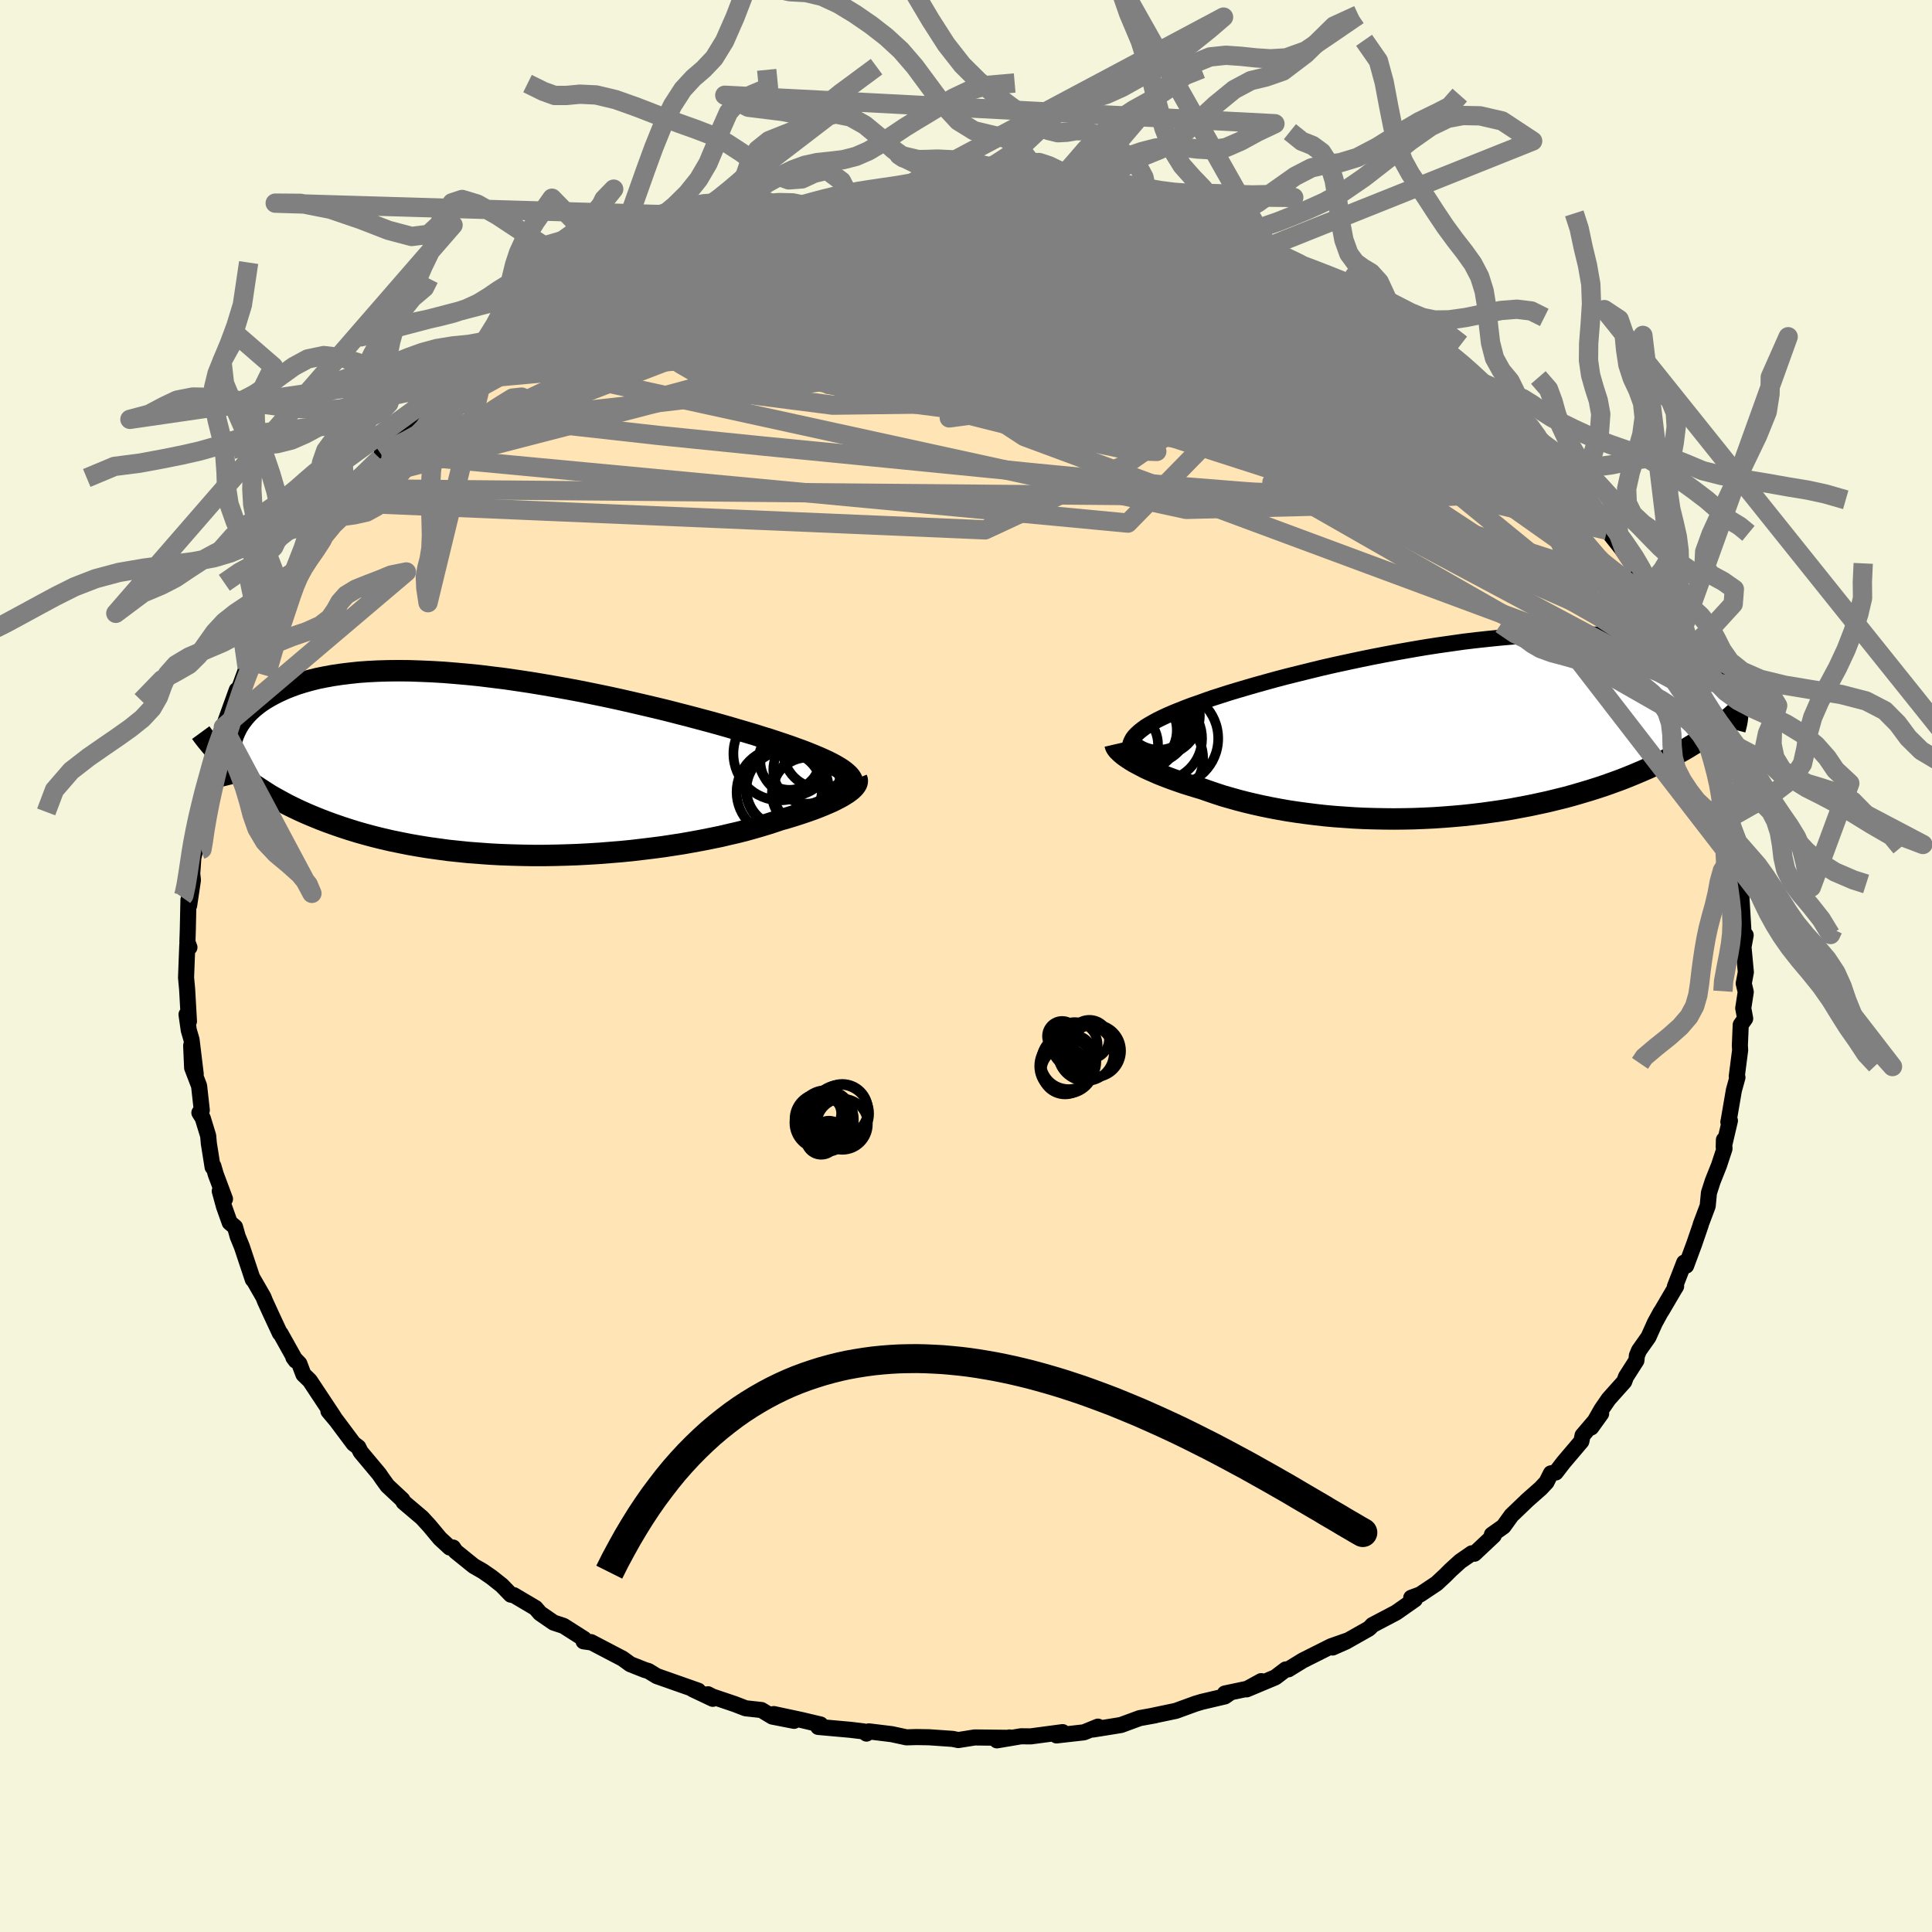
  <svg viewBox="-100 -100 200 200" xmlns="http://www.w3.org/2000/svg" width="500" height="500" id="face-svg">
    <defs>
      <clipPath id="leftEyeClipPath">
        <polyline points="34.17,0.4 33.86,0.2 33.52,0 33.14,-0.21 32.72,-0.42 32.27,-0.63 31.78,-0.85 31.25,-1.07 30.69,-1.3 30.1,-1.53 29.46,-1.76 28.8,-2 28.1,-2.24 27.38,-2.48 26.62,-2.73 25.83,-2.97 25.08,-3.21 24.27,-3.45 23.41,-3.7 22.5,-3.97 21.55,-4.24 20.54,-4.52 19.49,-4.8 18.4,-5.09 17.27,-5.38 16.11,-5.68 14.91,-5.97 13.68,-6.26 12.43,-6.55 11.16,-6.84 9.87,-7.12 8.56,-7.39 7.24,-7.66 5.91,-7.91 4.58,-8.15 3.25,-8.38 1.92,-8.6 0.59,-8.8 -0.72,-8.99 -2.02,-9.15 -3.31,-9.31 -4.59,-9.44 -5.84,-9.55 -7.07,-9.65 -8.27,-9.72 -9.44,-9.77 -10.59,-9.81 -11.71,-9.82 -12.79,-9.81 -13.84,-9.78 -14.85,-9.73 -15.83,-9.66 -16.77,-9.56 -17.67,-9.45 -18.54,-9.32 -19.36,-9.17 -20.15,-9.01 -20.9,-8.82 -21.61,-8.62 -22.28,-8.41 -22.91,-8.18 -23.51,-7.94 -24.08,-7.68 -24.61,-7.42 -25.11,-7.15 -25.58,-6.87 -26.02,-6.58 -26.42,-6.28 -26.8,-5.97 -27.15,-5.65 -27.47,-5.32 -27.76,-4.98 -28.02,-4.64 -28.26,-4.29 -28.47,-3.93 -28.65,-3.56 -28.81,-3.19 -28.94,-2.82 -29.05,-2.44 -29.14,-2.05 -28.53,0.55 -28.08,0.92 -27.61,1.29 -27.12,1.66 -26.62,2.02 -26.09,2.37 -25.55,2.72 -25,3.07 -24.42,3.4 -23.82,3.73 -23.21,4.06 -22.58,4.37 -21.93,4.68 -21.26,4.98 -20.57,5.27 -19.86,5.56 -19.13,5.84 -18.38,6.11 -17.6,6.38 -16.8,6.64 -15.99,6.89 -15.14,7.13 -14.28,7.36 -13.39,7.58 -12.48,7.79 -11.55,7.98 -10.6,8.17 -9.62,8.34 -8.63,8.5 -7.62,8.64 -6.59,8.78 -5.54,8.89 -4.47,9 -3.39,9.08 -2.3,9.16 -1.2,9.22 -0.08,9.26 1.04,9.29 2.18,9.31 3.31,9.31 4.45,9.29 5.6,9.26 6.74,9.22 7.88,9.16 9.02,9.09 10.15,9 11.27,8.91 12.39,8.8 13.49,8.67 14.57,8.54 15.64,8.4 16.69,8.24 17.72,8.08 18.73,7.9 19.71,7.72 20.66,7.53 21.59,7.34 22.48,7.13 23.35,6.93 24.18,6.72 24.97,6.5 25.73,6.28 26.46,6.06 27.14,5.84 27.79,5.62 28.43,5.44 29.06,5.25 29.66,5.06 30.23,4.87 30.78,4.68 31.31,4.49 31.8,4.3 32.27,4.11 32.71,3.92 33.13,3.74 33.51,3.55 33.86,3.37 34.19,3.19 34.48,3.01 34.75,2.84" />
      </clipPath>
      <clipPath id="rightEyeClipPath">
        <polyline points="-32.82,0.96 -32.64,0.72 -32.42,0.49 -32.16,0.25 -31.86,0.01 -31.52,-0.24 -31.13,-0.48 -30.71,-0.72 -30.25,-0.97 -29.74,-1.22 -29.2,-1.47 -28.62,-1.72 -28,-1.97 -27.35,-2.23 -26.66,-2.49 -25.93,-2.74 -25.27,-2.98 -24.55,-3.23 -23.77,-3.48 -22.93,-3.75 -22.04,-4.02 -21.09,-4.3 -20.09,-4.59 -19.05,-4.88 -17.96,-5.18 -16.82,-5.48 -15.65,-5.77 -14.44,-6.07 -13.21,-6.37 -11.94,-6.66 -10.65,-6.94 -9.34,-7.22 -8.02,-7.49 -6.68,-7.75 -5.34,-8 -3.98,-8.24 -2.63,-8.47 -1.28,-8.68 0.06,-8.87 1.39,-9.06 2.72,-9.22 4.02,-9.36 5.31,-9.49 6.58,-9.6 7.82,-9.69 9.04,-9.76 10.22,-9.81 11.38,-9.84 12.51,-9.85 13.6,-9.84 14.66,-9.81 15.68,-9.76 16.66,-9.7 17.6,-9.61 18.51,-9.5 19.38,-9.38 20.2,-9.24 20.99,-9.09 21.74,-8.92 22.45,-8.73 23.12,-8.54 23.75,-8.33 24.35,-8.11 24.92,-7.88 25.45,-7.64 25.95,-7.4 26.42,-7.15 26.86,-6.89 27.27,-6.62 27.65,-6.34 27.99,-6.06 28.31,-5.76 28.6,-5.46 28.86,-5.16 29.09,-4.85 29.3,-4.53 29.48,-4.22 29.63,-3.89 29.76,-3.57 29.87,-3.24 28.12,-0.48 27.63,-0.1 27.13,0.27 26.61,0.64 26.08,1.01 25.53,1.37 24.96,1.72 24.38,2.07 23.78,2.41 23.17,2.75 22.54,3.08 21.89,3.41 21.23,3.72 20.55,4.04 19.86,4.34 19.15,4.64 18.42,4.94 17.68,5.23 16.91,5.51 16.13,5.79 15.32,6.06 14.5,6.32 13.66,6.57 12.81,6.82 11.93,7.06 11.04,7.28 10.14,7.5 9.22,7.7 8.28,7.9 7.33,8.08 6.37,8.26 5.39,8.42 4.41,8.56 3.41,8.7 2.41,8.82 1.39,8.93 0.37,9.02 -0.65,9.1 -1.68,9.17 -2.72,9.22 -3.75,9.26 -4.79,9.28 -5.82,9.29 -6.85,9.28 -7.88,9.26 -8.9,9.23 -9.92,9.18 -10.93,9.11 -11.93,9.04 -12.92,8.95 -13.9,8.84 -14.86,8.72 -15.81,8.59 -16.75,8.45 -17.66,8.29 -18.56,8.12 -19.44,7.94 -20.29,7.75 -21.13,7.55 -21.94,7.34 -22.72,7.12 -23.49,6.9 -24.22,6.66 -24.93,6.42 -25.61,6.18 -26.25,5.99 -26.87,5.8 -27.48,5.61 -28.06,5.41 -28.63,5.21 -29.17,5.01 -29.69,4.81 -30.19,4.61 -30.66,4.4 -31.12,4.2 -31.55,4 -31.95,3.79 -32.33,3.59 -32.68,3.4 -33.01,3.2" />
      </clipPath>
      <filter id="fuzzy">
        <feTurbulence id="turbulence" baseFrequency="0.05" numOctaves="3" type="noise" result="noise" />
        <feDisplacementMap in="SourceGraphic" in2="noise" scale="2" />
      </filter>
      <linearGradient id="rainbowGradient" x1="0%" y1="0%" x2="100%" y2="0%">
        <stop offset="0%" style="stop-color: rgb(220, 208, 186); stop-opacity: 1" />
        <stop offset="50%" style="stop-color: rgb(0, 191, 255); stop-opacity: 1" />
        <stop offset="100%" style="stop-color: rgb(255, 105, 180); stop-opacity: 1" />
      </linearGradient>
    </defs>
    <rect x="-100" y="-100" width="100%" height="100%" fill="rgb(245, 245, 220)" />
    <polyline id="faceContour" points="80.73,0.64 80.51,1.81 80.72,2.69 80.46,4.37 80.66,5.44 80.2,6.09 80.11,8.24 80.14,8.7 79.79,11.42 79.86,11.53 79.49,12.87 78.97,15.9 78.92,16.14 79.08,16.01 78.44,18.74 78.46,17.99 78.52,18.91 77.95,20.64 77.3,22.27 76.91,23.48 76.78,24.84 76.05,26.78 76.07,26.77 75.38,28.78 74.55,31.02 74.35,30.7 73.38,33.2 73.51,33.16 73.29,33.52 72.04,35.65 71.9,35.86 71.31,36.94 70.65,38.41 69.67,39.8 69.45,40.33 69.4,40.84 68.32,42.53 68.14,43.02 66.53,44.82 65.78,45.91 64.72,47.77 65.75,46.34 63.83,48.59 63.7,49.21 61.85,51.39 61.05,52.43 60.55,52.52 60.09,53.44 59.49,54.08 58.14,55.27 56.47,56.87 55.64,58.02 54.44,58.87 54.63,58.96 52.63,60.84 52.36,60.8 51.16,61.63 50.16,62.54 49.62,63.08 48.72,63.92 47.01,65.06 46.09,65.4 46.47,65.57 44.53,66.93 42.08,68.22 41.84,68.47 41.68,68.61 39.31,69.95 37.95,70.55 39.39,69.86 37.8,70.42 34.87,71.89 33.37,72.81 33.1,72.82 32.02,73.64 29.06,74.88 30.56,74.03 29.12,74.82 26.8,75.31 27.39,75.2 26.8,75.61 24.42,76.17 23.75,76.37 21.72,77.11 19.33,77.61 19.58,77.57 17.98,77.86 16.05,78.57 15.2,78.71 13.13,79.04 13.66,78.74 12.21,79.33 9.37,79.65 10,79.31 6.69,79.75 5.69,79.74 3.2,80.16 4.5,79.86 4.32,79.9 0.9,79.86 -0.8,80.13 -1.38,80.01 -3.83,79.84 -3.87,79.84 -5.14,79.82 -6.16,79.85 -7.69,79.52 -10.06,79.23 -10.3,79.46 -10.63,79.23 -11.96,79.07 -15.3,78.77 -15.06,78.52 -17.09,78.04 -19.9,77.44 -17.8,78.14 -20.05,77.7 -21.18,77.02 -22.82,76.84 -23.93,76.41 -26.24,75.63 -26.71,75.39 -26.21,75.86 -28.28,74.88 -27.72,75.02 -32.01,73.51 -32.88,72.98 -33.23,72.88 -33.84,72.64 -34.75,72.28 -35.55,71.7 -38.82,69.99 -38.88,70.01 -39.59,69.91 -39.54,69.66 -41.66,68.31 -42.69,67.97 -44.1,67 -44.56,66.46 -46.81,65.13 -47.12,65.08 -48.06,64.11 -49.12,63.27 -50.02,62.65 -50.96,62.11 -52.83,60.6 -53.1,60.2 -53.44,60.2 -54.45,59.27 -55.55,57.95 -56.32,57.11 -58.22,55.5 -58.35,55.25 -59.89,53.81 -60.39,53.12 -60.76,52.58 -62.67,50.3 -62.91,49.81 -63.4,49.44 -65.17,47.07 -66,46.08 -65.34,46.84 -65.53,46.54 -67.93,42.92 -68.59,42.28 -69.01,41.17 -69.63,40.52 -69.39,40.85 -70.95,38.06 -71.03,38.01 -71.97,35.99 -72.57,34.68 -72.73,34.27 -73.8,32.41 -73.83,32.45 -74.97,29.03 -75.39,28.01 -75.67,27.02 -76.22,26.56 -76.81,24.9 -77.25,23.3 -76.71,24.12 -77.66,21.58 -77.91,20.72 -77.99,20.82 -78.38,18.37 -78.45,17.58 -79.01,15.75 -79.36,15.19 -79.11,14.93 -79.39,12.41 -80.11,10.53 -80.21,8.24 -79.74,11.18 -80.17,7.63 -80.46,6.64 -80.69,5.02 -80.44,5.72 -80.63,2.38 -80.74,1.2 -80.61,-2.19 -80.39,-1.93 -80.6,-2.48 -80.56,-3.67 -80.49,-6.87 -80.35,-7.02 -80.42,-6.27 -80.03,-8.89 -80.1,-9.56 -79.92,-12.17 -79.98,-11.23 -79.37,-13.66 -79.6,-13.33 -79.4,-15.11 -78.54,-18.2 -77.94,-20.04 -77.9,-20.03 -78.3,-19.81 -77.08,-24.05 -77.43,-22.38 -76.39,-25.77 -76.88,-24.72 -75.49,-28.57 -75.38,-28.37 -75.38,-28.38 -74.47,-30.85 -74.41,-30.87 -72.84,-34.89 -72.92,-34.53 -72.68,-34.71 -71.53,-36.96 -70.36,-38.93 -69.87,-39.64 -70.24,-38.99 -68.66,-41.79 -69.62,-40.69 -67.44,-44.28 -67.42,-44.08 -66.59,-44.96 -65.92,-46.4 -65.19,-47.31 -64.63,-48.1 -64.26,-47.97 -63.21,-50.22 -63.29,-49.4 -60.69,-52.53 -60.52,-52.93 -60.48,-53.13 -57.33,-56.21 -56.56,-56.72 -57.63,-56.06 -56.45,-57.21 -55.66,-57.89 -55.02,-58.55 -53.96,-59.59 -52.83,-60.59 -51.47,-61.68 -49.51,-63.07 -49.34,-63.17 -49.25,-63.14 -45.66,-65.96 -46.53,-65.55 -44.65,-66.8 -44.72,-66.86 -43.72,-67.08 -42.63,-68.17 -42.87,-67.7 -40.56,-69.14 -38.08,-70.6 -38.93,-70.07 -35.36,-71.81 -35.68,-71.81 -34.35,-72.54 -35.09,-72.18 -33.05,-72.88 -32.62,-73.15 -31.29,-73.8 -29.92,-74.42 -28.34,-75.08 -26.75,-75.76 -23.04,-76.7 -23.47,-76.58 -23.81,-76.51 -21.29,-77.4 -21.39,-77.2 -20.12,-77.57 -15.87,-78.5 -17.37,-78.11 -15.79,-78.48 -13.86,-78.92 -11.92,-79.4 -11.87,-79.27 -11.23,-79.46 -7.94,-79.81 -6.58,-79.62 -6.88,-79.7 -5.06,-79.87 -3.24,-79.92 -3.23,-79.89 -1.95,-79.96 0.81,-79.91 0.68,-80.23 4.41,-79.99 5.96,-79.85 5.2,-79.95 8.71,-79.67 9.69,-79.71 10.26,-79.47 9.17,-79.38 9.4,-79.62 12.02,-79.08 13.63,-79.05 15.31,-78.58 16.71,-78.16 16.98,-78.18 19.27,-77.73 20.36,-77.61 21.04,-77.52 22.99,-76.96 25.55,-76.05 24,-76.52 26.68,-75.58 27.6,-75.25 29.03,-74.78 30.6,-74.18 31.54,-73.97 31.61,-73.51 34.19,-72.65 33.73,-72.93 35.65,-71.92 37.36,-70.83 36.76,-71.4 39.7,-69.7 39.44,-70.07 39.49,-69.66 41.32,-68.9 42,-68.62 45.42,-66.14 47.14,-64.91 45.87,-65.66 46.8,-64.96 48.88,-63.79 49.94,-62.71 50.53,-62.52 51.5,-61.87 52.27,-60.87 53.49,-59.99 54.85,-58.54 55.96,-57.96 55.97,-57.55 57.39,-56.1 57.97,-55.76 58.91,-54.88 59.8,-53.59 60.32,-52.96 60.94,-52.18 62.08,-51.2 63.53,-49 63.29,-49.55 63.87,-48.89 65.57,-46.64 65.26,-47.2 66.5,-45.07 66.36,-45.11 67.78,-43.32 69.39,-41.17 69.7,-40.14 69.92,-40.18 70.39,-38.93 71.12,-37.69 71.71,-36.78 72.08,-36.1 72.79,-34.62 73.54,-33 74.1,-31.96 74.89,-29.26 74.57,-30.23 75.29,-28.51 75.95,-26.67 76.62,-24.39 76.84,-24.41 76.84,-23.92 77.38,-22.86 77.99,-20 78.43,-18.66 78.34,-18.2 79.05,-16.34 78.94,-15.64 78.87,-15.65 79,-15.05 79.84,-11.58 80.03,-11.43 79.83,-10.14 80.17,-8.61 80.34,-7.49 80.26,-7.31 80.49,-3.4 80.71,-3.19 80.52,-2.16 80.35,-3.4 80.73,0.64 80.51,1.81" fill="rgb(255, 228, 181)" stroke="black" stroke-width="1.667" stroke-linejoin="round" filter="url(#fuzzy)" />
    <g transform="translate(50.09 -24.51)">
      <polyline id="rightCountour" points="-32.82,0.96 -32.64,0.72 -32.42,0.49 -32.16,0.25 -31.86,0.01 -31.52,-0.24 -31.13,-0.48 -30.71,-0.72 -30.25,-0.97 -29.74,-1.22 -29.2,-1.47 -28.62,-1.72 -28,-1.97 -27.35,-2.23 -26.66,-2.49 -25.93,-2.74 -25.27,-2.98 -24.55,-3.23 -23.77,-3.48 -22.93,-3.75 -22.04,-4.02 -21.09,-4.3 -20.09,-4.59 -19.05,-4.88 -17.96,-5.18 -16.82,-5.48 -15.65,-5.77 -14.44,-6.07 -13.21,-6.37 -11.94,-6.66 -10.65,-6.94 -9.34,-7.22 -8.02,-7.49 -6.68,-7.75 -5.34,-8 -3.98,-8.24 -2.63,-8.47 -1.28,-8.68 0.06,-8.87 1.39,-9.06 2.72,-9.22 4.02,-9.36 5.31,-9.49 6.58,-9.6 7.82,-9.69 9.04,-9.76 10.22,-9.81 11.38,-9.84 12.51,-9.85 13.6,-9.84 14.66,-9.81 15.68,-9.76 16.66,-9.7 17.6,-9.61 18.51,-9.5 19.38,-9.38 20.2,-9.24 20.99,-9.09 21.74,-8.92 22.45,-8.73 23.12,-8.54 23.75,-8.33 24.35,-8.11 24.92,-7.88 25.45,-7.64 25.95,-7.4 26.42,-7.15 26.86,-6.89 27.27,-6.62 27.65,-6.34 27.99,-6.06 28.31,-5.76 28.6,-5.46 28.86,-5.16 29.09,-4.85 29.3,-4.53 29.48,-4.22 29.63,-3.89 29.76,-3.57 29.87,-3.24 28.12,-0.48 27.63,-0.1 27.13,0.27 26.61,0.64 26.08,1.01 25.53,1.37 24.96,1.72 24.38,2.07 23.78,2.41 23.17,2.75 22.54,3.08 21.89,3.41 21.23,3.72 20.55,4.04 19.86,4.34 19.15,4.64 18.42,4.94 17.68,5.23 16.91,5.51 16.13,5.79 15.32,6.06 14.5,6.32 13.66,6.57 12.81,6.82 11.93,7.06 11.04,7.28 10.14,7.5 9.22,7.7 8.28,7.9 7.33,8.08 6.37,8.26 5.39,8.42 4.41,8.56 3.41,8.7 2.41,8.82 1.39,8.93 0.37,9.02 -0.65,9.1 -1.68,9.17 -2.72,9.22 -3.75,9.26 -4.79,9.28 -5.82,9.29 -6.85,9.28 -7.88,9.26 -8.9,9.23 -9.92,9.18 -10.93,9.11 -11.93,9.04 -12.92,8.95 -13.9,8.84 -14.86,8.72 -15.81,8.59 -16.75,8.45 -17.66,8.29 -18.56,8.12 -19.44,7.94 -20.29,7.75 -21.13,7.55 -21.94,7.34 -22.72,7.12 -23.49,6.9 -24.22,6.66 -24.93,6.42 -25.61,6.18 -26.25,5.99 -26.87,5.8 -27.48,5.61 -28.06,5.41 -28.63,5.21 -29.17,5.01 -29.69,4.81 -30.19,4.61 -30.66,4.4 -31.12,4.2 -31.55,4 -31.95,3.79 -32.33,3.59 -32.68,3.4 -33.01,3.2" fill="white" stroke="white" stroke-width="0" stroke-linejoin="round" filter="url(#fuzzy)" />
    </g>
    <g transform="translate(-47.01 -20.75)">
      <polyline id="leftCountour" points="34.17,0.4 33.86,0.2 33.52,0 33.14,-0.21 32.72,-0.42 32.27,-0.63 31.78,-0.85 31.25,-1.07 30.69,-1.3 30.1,-1.53 29.46,-1.76 28.8,-2 28.1,-2.24 27.38,-2.48 26.62,-2.73 25.83,-2.97 25.08,-3.21 24.27,-3.45 23.41,-3.7 22.5,-3.97 21.55,-4.24 20.54,-4.52 19.49,-4.8 18.4,-5.09 17.27,-5.38 16.11,-5.68 14.91,-5.97 13.68,-6.26 12.43,-6.55 11.16,-6.84 9.87,-7.12 8.56,-7.39 7.24,-7.66 5.91,-7.91 4.58,-8.15 3.25,-8.38 1.92,-8.6 0.59,-8.8 -0.72,-8.99 -2.02,-9.15 -3.31,-9.31 -4.59,-9.44 -5.84,-9.55 -7.07,-9.65 -8.27,-9.72 -9.44,-9.77 -10.59,-9.81 -11.71,-9.82 -12.79,-9.81 -13.84,-9.78 -14.85,-9.73 -15.83,-9.66 -16.77,-9.56 -17.67,-9.45 -18.54,-9.32 -19.36,-9.17 -20.15,-9.01 -20.9,-8.82 -21.61,-8.62 -22.28,-8.41 -22.91,-8.18 -23.51,-7.94 -24.08,-7.68 -24.61,-7.42 -25.11,-7.15 -25.58,-6.87 -26.02,-6.58 -26.42,-6.28 -26.8,-5.97 -27.15,-5.65 -27.47,-5.32 -27.76,-4.98 -28.02,-4.64 -28.26,-4.29 -28.47,-3.93 -28.65,-3.56 -28.81,-3.19 -28.94,-2.82 -29.05,-2.44 -29.14,-2.05 -28.53,0.55 -28.08,0.92 -27.61,1.29 -27.12,1.66 -26.62,2.02 -26.09,2.37 -25.55,2.72 -25,3.07 -24.42,3.4 -23.82,3.73 -23.21,4.06 -22.58,4.37 -21.93,4.68 -21.26,4.98 -20.57,5.27 -19.86,5.56 -19.13,5.84 -18.38,6.11 -17.6,6.38 -16.8,6.64 -15.99,6.89 -15.14,7.13 -14.28,7.36 -13.39,7.58 -12.48,7.79 -11.55,7.98 -10.6,8.17 -9.62,8.34 -8.63,8.5 -7.62,8.64 -6.59,8.78 -5.54,8.89 -4.47,9 -3.39,9.08 -2.3,9.16 -1.2,9.22 -0.08,9.26 1.04,9.29 2.18,9.31 3.31,9.31 4.45,9.29 5.6,9.26 6.74,9.22 7.88,9.16 9.02,9.09 10.15,9 11.27,8.91 12.39,8.8 13.49,8.67 14.57,8.54 15.64,8.4 16.69,8.24 17.72,8.08 18.73,7.9 19.71,7.72 20.66,7.53 21.59,7.34 22.48,7.13 23.35,6.93 24.18,6.72 24.97,6.5 25.73,6.28 26.46,6.06 27.14,5.84 27.79,5.62 28.43,5.44 29.06,5.25 29.66,5.06 30.23,4.87 30.78,4.68 31.31,4.49 31.8,4.3 32.27,4.11 32.71,3.92 33.13,3.74 33.51,3.55 33.86,3.37 34.19,3.19 34.48,3.01 34.75,2.84" fill="white" stroke="white" stroke-width="0" stroke-linejoin="round" filter="url(#fuzzy)" />
    </g>
    <g transform="translate(50.09 -24.51)">
      <polyline id="rightUpper" points="-32.39,3.47 -32.6,3.2 -32.78,2.93 -32.92,2.67 -33.02,2.42 -33.09,2.17 -33.11,1.92 -33.1,1.68 -33.05,1.44 -32.95,1.2 -32.82,0.96 -32.64,0.72 -32.42,0.49 -32.16,0.25 -31.86,0.01 -31.52,-0.24 -31.13,-0.48 -30.71,-0.72 -30.25,-0.97 -29.74,-1.22 -29.2,-1.47 -28.62,-1.72 -28,-1.97 -27.35,-2.23 -26.66,-2.49 -25.93,-2.74 -25.27,-2.98 -24.55,-3.23 -23.77,-3.48 -22.93,-3.75 -22.04,-4.02 -21.09,-4.3 -20.09,-4.59 -19.05,-4.88 -17.96,-5.18 -16.82,-5.48 -15.65,-5.77 -14.44,-6.07 -13.21,-6.37 -11.94,-6.66 -10.65,-6.94 -9.34,-7.22 -8.02,-7.49 -6.68,-7.75 -5.34,-8 -3.98,-8.24 -2.63,-8.47 -1.28,-8.68 0.06,-8.87 1.39,-9.06 2.72,-9.22 4.02,-9.36 5.31,-9.49 6.58,-9.6 7.82,-9.69 9.04,-9.76 10.22,-9.81 11.38,-9.84 12.51,-9.85 13.6,-9.84 14.66,-9.81 15.68,-9.76 16.66,-9.7 17.6,-9.61 18.51,-9.5 19.38,-9.38 20.2,-9.24 20.99,-9.09 21.74,-8.92 22.45,-8.73 23.12,-8.54 23.75,-8.33 24.35,-8.11 24.92,-7.88 25.45,-7.64 25.95,-7.4 26.42,-7.15 26.86,-6.89 27.27,-6.62 27.65,-6.34 27.99,-6.06 28.31,-5.76 28.6,-5.46 28.86,-5.16 29.09,-4.85 29.3,-4.53 29.48,-4.22 29.63,-3.89 29.76,-3.57 29.87,-3.24 29.95,-2.91 30.01,-2.57 30.05,-2.24 30.07,-1.9 30.07,-1.57 30.05,-1.23 30.01,-0.89 29.95,-0.56 29.87,-0.22 29.78,0.12" fill="none" stroke="black" stroke-width="1.667" stroke-linejoin="round" filter="url(#fuzzy)" />
      <polyline id="rightLower" points="-34.66,1.56 -34.63,1.69 -34.58,1.83 -34.49,1.97 -34.37,2.13 -34.21,2.29 -34.03,2.46 -33.82,2.64 -33.58,2.82 -33.3,3.01 -33.01,3.2 -32.68,3.4 -32.33,3.59 -31.95,3.79 -31.55,4 -31.12,4.2 -30.66,4.4 -30.19,4.61 -29.69,4.81 -29.17,5.01 -28.63,5.21 -28.06,5.41 -27.48,5.61 -26.87,5.8 -26.25,5.99 -25.61,6.18 -24.93,6.42 -24.22,6.66 -23.49,6.9 -22.72,7.12 -21.94,7.34 -21.13,7.55 -20.29,7.75 -19.44,7.94 -18.56,8.12 -17.66,8.29 -16.75,8.45 -15.81,8.59 -14.86,8.72 -13.9,8.84 -12.92,8.95 -11.93,9.04 -10.93,9.11 -9.92,9.18 -8.9,9.23 -7.88,9.26 -6.85,9.28 -5.82,9.29 -4.79,9.28 -3.75,9.26 -2.72,9.22 -1.68,9.17 -0.65,9.1 0.37,9.02 1.39,8.93 2.41,8.82 3.41,8.7 4.41,8.56 5.39,8.42 6.37,8.26 7.33,8.08 8.28,7.9 9.22,7.7 10.14,7.5 11.04,7.28 11.93,7.06 12.81,6.82 13.66,6.57 14.5,6.32 15.32,6.06 16.13,5.79 16.91,5.51 17.68,5.23 18.42,4.94 19.15,4.64 19.86,4.34 20.55,4.04 21.23,3.72 21.89,3.41 22.54,3.08 23.17,2.75 23.78,2.41 24.38,2.07 24.96,1.72 25.53,1.37 26.08,1.01 26.61,0.64 27.13,0.27 27.63,-0.1 28.12,-0.48 28.59,-0.86 29.04,-1.25 29.48,-1.64 29.91,-2.03 30.32,-2.43 30.71,-2.83 31.1,-3.23 31.46,-3.64 31.82,-4.05 32.16,-4.47" fill="none" stroke="black" stroke-width="2.222" stroke-linejoin="round" filter="url(#fuzzy)" />
      <circle r="3.806" cx="-31.874" cy="0.514" stroke="black" fill="none" stroke-width="1.0" filter="url(#fuzzy)" clip-path="url(#rightEyeClipPath)" /><circle r="3.854" cx="-32.119" cy="0.104" stroke="black" fill="none" stroke-width="1.0" filter="url(#fuzzy)" clip-path="url(#rightEyeClipPath)" /><circle r="3.536" cx="-33.749" cy="1.584" stroke="black" fill="none" stroke-width="1.0" filter="url(#fuzzy)" clip-path="url(#rightEyeClipPath)" /><circle r="4.23" cx="-31.319" cy="-1.086" stroke="black" fill="none" stroke-width="1.0" filter="url(#fuzzy)" clip-path="url(#rightEyeClipPath)" /><circle r="4.184" cx="-30.064" cy="-1.441" stroke="black" fill="none" stroke-width="1.0" filter="url(#fuzzy)" clip-path="url(#rightEyeClipPath)" /><circle r="4.406" cx="-30.059" cy="0.959" stroke="black" fill="none" stroke-width="1.0" filter="url(#fuzzy)" clip-path="url(#rightEyeClipPath)" /><circle r="4.358" cx="-29.899" cy="3.029" stroke="black" fill="none" stroke-width="1.0" filter="url(#fuzzy)" clip-path="url(#rightEyeClipPath)" /><circle r="4.902" cx="-28.884" cy="0.959" stroke="black" fill="none" stroke-width="1.0" filter="url(#fuzzy)" clip-path="url(#rightEyeClipPath)" /><circle r="3.904" cx="-30.909" cy="-0.381" stroke="black" fill="none" stroke-width="1.0" filter="url(#fuzzy)" clip-path="url(#rightEyeClipPath)" /><circle r="3.63" cx="-30.139" cy="-1.501" stroke="black" fill="none" stroke-width="1.0" filter="url(#fuzzy)" clip-path="url(#rightEyeClipPath)" />
      </g>
    <g transform="translate(-47.01 -20.75)">
      <polyline id="leftUpper" points="35.25,2.31 35.3,2.11 35.31,1.93 35.29,1.74 35.24,1.55 35.15,1.36 35.03,1.17 34.87,0.98 34.67,0.79 34.44,0.6 34.17,0.4 33.86,0.2 33.52,0 33.14,-0.21 32.72,-0.42 32.27,-0.63 31.78,-0.85 31.25,-1.07 30.69,-1.3 30.1,-1.53 29.46,-1.76 28.8,-2 28.1,-2.24 27.38,-2.48 26.62,-2.73 25.83,-2.97 25.08,-3.21 24.27,-3.45 23.41,-3.7 22.5,-3.97 21.55,-4.24 20.54,-4.52 19.49,-4.8 18.4,-5.09 17.27,-5.38 16.11,-5.68 14.91,-5.97 13.68,-6.26 12.43,-6.55 11.16,-6.84 9.87,-7.12 8.56,-7.39 7.24,-7.66 5.91,-7.91 4.58,-8.15 3.25,-8.38 1.92,-8.6 0.59,-8.8 -0.72,-8.99 -2.02,-9.15 -3.31,-9.31 -4.59,-9.44 -5.84,-9.55 -7.07,-9.65 -8.27,-9.72 -9.44,-9.77 -10.59,-9.81 -11.71,-9.82 -12.79,-9.81 -13.84,-9.78 -14.85,-9.73 -15.83,-9.66 -16.77,-9.56 -17.67,-9.45 -18.54,-9.32 -19.36,-9.17 -20.15,-9.01 -20.9,-8.82 -21.61,-8.62 -22.28,-8.41 -22.91,-8.18 -23.51,-7.94 -24.08,-7.68 -24.61,-7.42 -25.11,-7.15 -25.58,-6.87 -26.02,-6.58 -26.42,-6.28 -26.8,-5.97 -27.15,-5.65 -27.47,-5.32 -27.76,-4.98 -28.02,-4.64 -28.26,-4.29 -28.47,-3.93 -28.65,-3.56 -28.81,-3.19 -28.94,-2.82 -29.05,-2.44 -29.14,-2.05 -29.2,-1.67 -29.24,-1.27 -29.26,-0.88 -29.26,-0.48 -29.24,-0.09 -29.21,0.31 -29.15,0.71 -29.08,1.12 -28.98,1.52 -28.88,1.92" fill="none" stroke="black" stroke-width="2.222" stroke-linejoin="round" filter="url(#fuzzy)" />
      <polyline id="leftLower" points="35.7,1.37 35.75,1.49 35.76,1.61 35.74,1.75 35.69,1.89 35.61,2.03 35.5,2.18 35.36,2.34 35.19,2.5 34.98,2.67 34.75,2.84 34.48,3.01 34.19,3.19 33.86,3.37 33.51,3.55 33.13,3.74 32.71,3.92 32.27,4.11 31.8,4.3 31.31,4.49 30.78,4.68 30.23,4.87 29.66,5.06 29.06,5.25 28.43,5.44 27.79,5.62 27.14,5.84 26.46,6.06 25.73,6.28 24.97,6.5 24.18,6.72 23.35,6.93 22.48,7.13 21.59,7.34 20.66,7.53 19.71,7.72 18.73,7.9 17.72,8.08 16.69,8.24 15.64,8.4 14.57,8.54 13.49,8.67 12.39,8.8 11.27,8.91 10.15,9 9.02,9.09 7.88,9.16 6.74,9.22 5.6,9.26 4.45,9.29 3.31,9.31 2.18,9.31 1.04,9.29 -0.08,9.26 -1.2,9.22 -2.3,9.16 -3.39,9.08 -4.47,9 -5.54,8.89 -6.59,8.78 -7.62,8.64 -8.63,8.5 -9.62,8.34 -10.6,8.17 -11.55,7.98 -12.48,7.79 -13.39,7.58 -14.28,7.36 -15.14,7.13 -15.99,6.89 -16.8,6.64 -17.6,6.38 -18.38,6.11 -19.13,5.84 -19.86,5.56 -20.57,5.27 -21.26,4.98 -21.93,4.68 -22.58,4.37 -23.21,4.06 -23.82,3.73 -24.42,3.4 -25,3.07 -25.55,2.72 -26.09,2.37 -26.62,2.02 -27.12,1.66 -27.61,1.29 -28.08,0.92 -28.53,0.55 -28.97,0.17 -29.39,-0.21 -29.79,-0.6 -30.18,-0.99 -30.56,-1.39 -30.92,-1.79 -31.26,-2.19 -31.59,-2.59 -31.91,-3 -32.21,-3.41" fill="none" stroke="black" stroke-width="2.222" stroke-linejoin="round" filter="url(#fuzzy)" />
      <circle r="3.808" cx="30.878" cy="2.611" stroke="black" fill="none" stroke-width="1.0" filter="url(#fuzzy)" clip-path="url(#leftEyeClipPath)" /><circle r="3.908" cx="28.193" cy="2.456" stroke="black" fill="none" stroke-width="1.0" filter="url(#fuzzy)" clip-path="url(#leftEyeClipPath)" /><circle r="3.514" cx="30.573" cy="0.431" stroke="black" fill="none" stroke-width="1.0" filter="url(#fuzzy)" clip-path="url(#leftEyeClipPath)" /><circle r="3.51" cx="29.233" cy="-0.449" stroke="black" fill="none" stroke-width="1.0" filter="url(#fuzzy)" clip-path="url(#leftEyeClipPath)" /><circle r="3.716" cx="30.633" cy="2.886" stroke="black" fill="none" stroke-width="1.0" filter="url(#fuzzy)" clip-path="url(#leftEyeClipPath)" /><circle r="3.91" cx="31.988" cy="-1.554" stroke="black" fill="none" stroke-width="1.0" filter="url(#fuzzy)" clip-path="url(#leftEyeClipPath)" /><circle r="4.546" cx="27.808" cy="2.736" stroke="black" fill="none" stroke-width="1.0" filter="url(#fuzzy)" clip-path="url(#leftEyeClipPath)" /><circle r="4.294" cx="28.498" cy="2.406" stroke="black" fill="none" stroke-width="1.0" filter="url(#fuzzy)" clip-path="url(#leftEyeClipPath)" /><circle r="3.16" cx="28.723" cy="-0.644" stroke="black" fill="none" stroke-width="1.0" filter="url(#fuzzy)" clip-path="url(#leftEyeClipPath)" /><circle r="4.83" cx="27.763" cy="-1.229" stroke="black" fill="none" stroke-width="1.0" filter="url(#fuzzy)" clip-path="url(#leftEyeClipPath)" />
    </g>
    <g id="hairs">
      <polyline points="69.7,-40.14 69.76,-39.91 69.46,-39.53 68.68,-39.32 67.35,-39.39 65.42,-39.76 62.85,-40.43 59.59,-41.44 55.58,-42.86 50.77,-44.74 45.14,-47.11 38.68,-49.95 31.37,-53.25 23.18,-57.05 14.08,-61.41 4.09,-66.37 -6.9,-71.87" fill="none" stroke="rgb(128, 128, 128)" stroke-width="2" stroke-linejoin="round" filter="url(#fuzzy)" /><polyline points="49.94,-62.71 50.49,-62.38 50.92,-61.85 51.14,-61.24 51.08,-60.65 50.66,-60.16 49.8,-59.79 48.49,-59.56 46.72,-59.45 44.49,-59.46 41.78,-59.59 38.59,-59.83 34.86,-60.18 30.56,-60.64 25.64,-61.22 20.07,-61.93 13.85,-62.78 7.02,-63.78 -0.41,-64.96 -8.39,-66.35 -16.91,-67.98 -25.91,-69.86" fill="none" stroke="rgb(128, 128, 128)" stroke-width="2" stroke-linejoin="round" filter="url(#fuzzy)" /><polyline points="46.8,-64.96 48.08,-64.02 48.24,-63.42 47.51,-63.06 45.98,-62.85 43.67,-62.73 40.5,-62.71 36.37,-62.85 31.17,-63.16 24.88,-63.68 17.51,-64.4 9.05,-65.35 -0.48,-66.54 -11.07,-68.03 -22.7,-69.84" fill="none" stroke="rgb(128, 128, 128)" stroke-width="2" stroke-linejoin="round" filter="url(#fuzzy)" /><polyline points="51.5,-61.87 52.37,-60.94 53.35,-60.03 54.22,-59.24 54.88,-58.6 55.32,-58.12 55.54,-57.81 55.51,-57.69 55.17,-57.8 54.49,-58.15 53.46,-58.76 52.1,-59.63 50.4,-60.78 48.3,-62.26 45.7,-64.14 42.52,-66.47 38.65,-69.33" fill="none" stroke="rgb(128, 128, 128)" stroke-width="2" stroke-linejoin="round" filter="url(#fuzzy)" /><polyline points="37.36,-70.83 37.73,-70.76 38.7,-70.26 39.68,-69.72 40.72,-69.1 41.9,-68.37 43.16,-67.57 44.35,-66.78 45.33,-66.11 46.04,-65.62 46.45,-65.32 46.56,-65.23 46.36,-65.34 45.86,-65.64 45.07,-66.1 44,-66.73 42.62,-67.55 40.84,-68.61 38.61,-69.99" fill="none" stroke="rgb(128, 128, 128)" stroke-width="2" stroke-linejoin="round" filter="url(#fuzzy)" /><polyline points="19.27,-77.73 20.38,-77.51 21.82,-77.04 23.49,-76.37 25.23,-75.58 27.02,-74.7 28.89,-73.75 30.85,-72.73 32.85,-71.66 34.87,-70.56 36.86,-69.45 38.8,-68.34 40.68,-67.25 42.5,-66.19 44.24,-65.17 45.88,-64.21 47.4,-63.34 48.76,-62.55 49.94,-61.88 50.95,-61.31 51.77,-60.88 52.34,-60.61 52.56,-60.59" fill="none" stroke="rgb(128, 128, 128)" stroke-width="2" stroke-linejoin="round" filter="url(#fuzzy)" /><polyline points="46.8,-64.96 48.26,-64.01 48.93,-63.39 49.05,-63.01 48.71,-62.77 47.93,-62.64 46.67,-62.64 44.85,-62.82 42.42,-63.24 39.34,-63.91 35.59,-64.83 31.15,-66.02 25.98,-67.48 19.99,-69.21 13.1,-71.24 5.29,-73.58 -3.21,-76.27" fill="none" stroke="rgb(128, 128, 128)" stroke-width="2" stroke-linejoin="round" filter="url(#fuzzy)" /><polyline points="0.81,-79.91 1.8,-80.03 3.59,-79.97 5.33,-79.86 6.88,-79.74 8.21,-79.63 9.24,-79.54 9.9,-79.46 10.27,-79.41 10.5,-79.38 10.7,-79.35 10.8,-79.34 10.53,-79.36 9.52,-79.46 7.68,-79.65" fill="none" stroke="rgb(128, 128, 128)" stroke-width="2" stroke-linejoin="round" filter="url(#fuzzy)" /><polyline points="-6.58,-79.62 -6.07,-79.69 -4.68,-79.71 -2.97,-79.67 -1.06,-79.59 1.03,-79.48 3.27,-79.35 5.57,-79.21 7.84,-79.06 9.95,-78.9 11.83,-78.75 13.39,-78.62 14.58,-78.52 15.35,-78.45 15.72,-78.4 15.8,-78.39 15.72,-78.42" fill="none" stroke="rgb(128, 128, 128)" stroke-width="2" stroke-linejoin="round" filter="url(#fuzzy)" /><polyline points="-28.34,-75.08 -26.07,-75.57 -23.26,-75.6 -20.2,-75.21 -16.61,-74.52 -12.31,-73.59 -7.24,-72.45 -1.48,-71.11 4.86,-69.57 11.66,-67.83 18.83,-65.94 26.34,-63.92 34.13,-61.79 42.17,-59.53 50.43,-57.15" fill="none" stroke="rgb(128, 128, 128)" stroke-width="2" stroke-linejoin="round" filter="url(#fuzzy)" /><polyline points="70.39,-38.93 70.94,-37.97 71.23,-37.32 71.3,-36.86 71.12,-36.59 70.67,-36.6 69.86,-36.98 68.63,-37.85 66.94,-39.25 64.78,-41.2 62.15,-43.68 59.07,-46.73 55.53,-50.4 51.48,-54.72 46.87,-59.7 41.68,-65.32" fill="none" stroke="rgb(128, 128, 128)" stroke-width="2" stroke-linejoin="round" filter="url(#fuzzy)" /><polyline points="12.02,-79.08 13.35,-78.9 14.17,-78.58 14.44,-78.21 14.18,-77.81 13.41,-77.38 12.11,-76.89 10.2,-76.32 7.61,-75.65 4.22,-74.88 -0.02,-73.99 -5.17,-72.98 -11.24,-71.85 -18.2,-70.63 -26.05,-69.37 -34.83,-68.1" fill="none" stroke="rgb(128, 128, 128)" stroke-width="2" stroke-linejoin="round" filter="url(#fuzzy)" /><polyline points="-6.88,-79.7 -5.19,-79.8 -3.7,-79.82 -2.19,-79.79 -0.51,-79.75 1.35,-79.68 3.32,-79.58 5.29,-79.46 7.18,-79.32 8.91,-79.17 10.45,-79.02 11.77,-78.88 12.87,-78.75 13.81,-78.64 14.61,-78.54 15.3,-78.46 15.88,-78.38 16.27,-78.33 16.41,-78.31 16.22,-78.36 15.64,-78.47 14.58,-78.67 13.02,-78.94 11.03,-79.22" fill="none" stroke="rgb(128, 128, 128)" stroke-width="2" stroke-linejoin="round" filter="url(#fuzzy)" /><polyline points="-29.92,-74.42 -28.27,-75.07 -26.47,-75.68 -24.93,-76.17 -23.74,-76.53 -22.8,-76.81 -21.95,-77.05 -21.14,-77.25 -20.42,-77.42 -19.88,-77.52 -19.64,-77.52 -19.77,-77.41 -20.32,-77.16 -21.28,-76.76 -22.66,-76.22 -24.43,-75.55 -26.58,-74.77 -29.11,-73.91 -32.06,-72.99" fill="none" stroke="rgb(128, 128, 128)" stroke-width="2" stroke-linejoin="round" filter="url(#fuzzy)" /><polyline points="-21.29,-77.4 -20.68,-77.42 -19.13,-77.68 -17.36,-77.96 -15.59,-78.22 -13.8,-78.47 -11.97,-78.69 -10.11,-78.89 -8.25,-79.06 -6.42,-79.2 -4.66,-79.31 -3.01,-79.41 -1.49,-79.49 -0.11,-79.57 1.15,-79.64 2.31,-79.7 3.35,-79.75 4.21,-79.8 4.77,-79.85 4.94,-79.89 4.61,-79.94 3.68,-79.99 2.16,-80.02" fill="none" stroke="rgb(128, 128, 128)" stroke-width="2" stroke-linejoin="round" filter="url(#fuzzy)" /><polyline points="-34.35,-72.54 -34.26,-72.51 -33.46,-72.81 -32.48,-73.23 -31.42,-73.68 -30.31,-74.13 -29.23,-74.52 -28.3,-74.81 -27.59,-74.97 -27.17,-75 -27.02,-74.89 -27.12,-74.64 -27.45,-74.25 -28.02,-73.72 -28.86,-73.04 -30.01,-72.2 -31.52,-71.17 -33.43,-69.94 -35.73,-68.5 -38.44,-66.84 -41.53,-64.97 -44.98,-62.92 -48.77,-60.74 -52.82,-58.53" fill="none" stroke="rgb(128, 128, 128)" stroke-width="2" stroke-linejoin="round" filter="url(#fuzzy)" /><polyline points="-7.94,-79.81 -6.72,-79.59 -5,-79.23 -2.57,-78.68 0.45,-77.92 3.97,-76.97 7.96,-75.84 12.37,-74.56 17.12,-73.15 22.09,-71.61 27.17,-69.97 32.25,-68.27 37.26,-66.57 42.14,-64.91 46.83,-63.35" fill="none" stroke="rgb(128, 128, 128)" stroke-width="2" stroke-linejoin="round" filter="url(#fuzzy)" /><polyline points="9.4,-79.62 11.51,-79.24 13.08,-78.97 14.23,-78.71 15.01,-78.48 15.46,-78.3 15.6,-78.14 15.4,-78.01 14.79,-77.88 13.7,-77.77 12.06,-77.68 9.82,-77.63 6.97,-77.6 3.49,-77.6 -0.68,-77.63 -5.57,-77.7 -10.94,-77.91" fill="none" stroke="rgb(128, 128, 128)" stroke-width="2" stroke-linejoin="round" filter="url(#fuzzy)" /><polyline points="-38.93,-70.07 -36.55,-71.2 -35.09,-71.78 -33.71,-72.15 -32.11,-72.49 -30.2,-72.85 -27.96,-73.28 -25.43,-73.76 -22.65,-74.27 -19.72,-74.79 -16.72,-75.28 -13.74,-75.73 -10.84,-76.13 -8.04,-76.48 -5.33,-76.81 -2.69,-77.11 -0.13,-77.41 2.31,-77.69 4.6,-77.95 6.69,-78.19 8.57,-78.43 10.16,-78.69 11.33,-78.94" fill="none" stroke="rgb(128, 128, 128)" stroke-width="2" stroke-linejoin="round" filter="url(#fuzzy)" /><polyline points="60.94,-52.18 61.83,-51.15 62.11,-50.44 61.82,-50.11 61.06,-50.03 59.8,-50.14 58.04,-50.45 55.75,-50.97 52.91,-51.72 49.5,-52.73 45.45,-54.06 40.69,-55.76 35.14,-57.87 28.78,-60.39 21.61,-63.3 13.67,-66.59 4.94,-70.23 -4.78,-74.21" fill="none" stroke="rgb(128, 128, 128)" stroke-width="2" stroke-linejoin="round" filter="url(#fuzzy)" /><polyline points="-31.29,-73.8 -29.74,-74.4 -27.73,-74.99 -25.46,-75.5 -23.17,-75.88 -20.92,-76.16 -18.65,-76.37 -16.25,-76.54 -13.67,-76.7 -10.95,-76.86 -8.13,-77.01 -5.28,-77.14 -2.45,-77.27 0.31,-77.38 2.98,-77.49 5.56,-77.59 8,-77.67 10.29,-77.75 12.35,-77.83 14.11,-77.91 15.57,-77.97 16.66,-78.03" fill="none" stroke="rgb(128, 128, 128)" stroke-width="2" stroke-linejoin="round" filter="url(#fuzzy)" /><polyline points="57.97,-55.76 58.58,-54.92 58.63,-54.23 58.13,-53.74 57.1,-53.42 55.49,-53.28 53.24,-53.35 50.31,-53.66 46.69,-54.2 42.32,-54.95 37.16,-55.89 31.16,-57.01 24.29,-58.3 16.56,-59.78 7.97,-61.52 -1.5,-63.58 -11.86,-66.05 -23,-68.98" fill="none" stroke="rgb(128, 128, 128)" stroke-width="2" stroke-linejoin="round" filter="url(#fuzzy)" /><polyline points="9.17,-79.38 10.03,-79.39 11.36,-79.19 12.54,-78.94 13.39,-78.66 13.87,-78.39 13.99,-78.12 13.76,-77.85 13.18,-77.57 12.21,-77.27 10.82,-76.93 8.93,-76.57 6.48,-76.16 3.42,-75.71 -0.26,-75.21 -4.57,-74.66 -9.48,-74.09 -15.01,-73.53 -21.14,-73.01 -27.75,-72.59" fill="none" stroke="rgb(128, 128, 128)" stroke-width="2" stroke-linejoin="round" filter="url(#fuzzy)" /><polyline points="-35.09,-72.18 -33.46,-72.74 -31.9,-73.24 -30.04,-73.77 -27.85,-74.33 -25.38,-74.89 -22.77,-75.4 -20.14,-75.84 -17.56,-76.22 -15.03,-76.54 -12.49,-76.83 -9.93,-77.11 -7.35,-77.39 -4.82,-77.66 -2.37,-77.92 -0.05,-78.16 2.09,-78.39 4.02,-78.61 5.67,-78.83 6.97,-79.05 7.88,-79.25 8.46,-79.41" fill="none" stroke="rgb(128, 128, 128)" stroke-width="2" stroke-linejoin="round" filter="url(#fuzzy)" /><polyline points="-28.34,-75.08 -26.28,-75.7 -24.16,-76.12 -22.21,-76.34 -20.14,-76.47 -17.77,-76.57 -15.04,-76.66 -12.02,-76.73 -8.82,-76.79 -5.51,-76.82 -2.15,-76.84 1.23,-76.83 4.6,-76.8 7.91,-76.75 11.13,-76.68 14.19,-76.61 17.01,-76.56 19.57,-76.53 22.09,-76.46" fill="none" stroke="rgb(128, 128, 128)" stroke-width="2" stroke-linejoin="round" filter="url(#fuzzy)" /><polyline points="-21.29,-77.4 -20.66,-77.42 -19.06,-77.69 -17.2,-78 -15.33,-78.28 -13.47,-78.56 -11.57,-78.82 -9.64,-79.06 -7.71,-79.26 -5.82,-79.43 -4.05,-79.56 -2.5,-79.67 -1.26,-79.77 -0.42,-79.85 0,-79.92 -0.07,-79.96 -0.62,-79.97 -1.67,-79.94" fill="none" stroke="rgb(128, 128, 128)" stroke-width="2" stroke-linejoin="round" filter="url(#fuzzy)" /><polyline points="57.39,-56.1 57.99,-55.61 58.54,-54.96 58.93,-54.32 59.13,-53.78 59.14,-53.34 58.92,-53.04 58.44,-52.91 57.65,-52.96 56.53,-53.2 55.09,-53.61 53.31,-54.19 51.22,-54.95 48.82,-55.88 46.11,-57.01 43.04,-58.37 39.54,-60.02 35.51,-61.97 30.9,-64.24 25.68,-66.81 19.83,-69.67 13.31,-72.82 6.16,-76.23" fill="none" stroke="rgb(128, 128, 128)" stroke-width="2" stroke-linejoin="round" filter="url(#fuzzy)" /><polyline points="63.53,-49 63.57,-49.07 63.91,-48.59 64.19,-48 64.28,-47.47 64.19,-47.01 63.91,-46.64 63.4,-46.4 62.62,-46.34 61.5,-46.5 60.04,-46.92 58.21,-47.59 56.06,-48.48 53.59,-49.6 50.82,-50.92 47.71,-52.46 44.22,-54.25 40.27,-56.31 35.79,-58.69 30.76,-61.39 25.13,-64.43 18.91,-67.77 12.1,-71.43 4.68,-75.47" fill="none" stroke="rgb(128, 128, 128)" stroke-width="2" stroke-linejoin="round" filter="url(#fuzzy)" /><polyline points="21.04,-77.52 23,-76.81 24.88,-75.91 26.83,-74.83 29.09,-73.52 31.65,-72.01 34.44,-70.33 37.36,-68.52 40.33,-66.63 43.32,-64.67 46.3,-62.67 49.25,-60.7 52.09,-58.79 54.77,-57.01 57.29,-55.31" fill="none" stroke="rgb(128, 128, 128)" stroke-width="2" stroke-linejoin="round" filter="url(#fuzzy)" /><polyline points="27.6,-75.25 28.77,-74.78 29.39,-74.33 29.46,-73.87 29.04,-73.38 28.14,-72.85 26.74,-72.27 24.79,-71.64 22.26,-70.98 19.12,-70.32 15.33,-69.64 10.89,-68.95 5.78,-68.2 -0.01,-67.34 -6.52,-66.36 -13.81,-65.27 -21.99,-64.17 -31.17,-63.12 -41.46,-62" fill="none" stroke="rgb(128, 128, 128)" stroke-width="2" stroke-linejoin="round" filter="url(#fuzzy)" /><polyline points="-43.72,-67.08 -42.85,-67.79 -41.72,-68.44 -40.26,-69.23 -38.7,-70.05 -37.21,-70.84 -35.87,-71.52 -34.75,-72.1 -33.87,-72.55 -33.19,-72.89 -32.67,-73.14 -32.28,-73.32 -32.01,-73.44 -31.88,-73.5 -31.92,-73.46 -32.22,-73.28 -32.94,-72.9 -34.29,-72.23 -36.31,-71.3" fill="none" stroke="rgb(128, 128, 128)" stroke-width="2" stroke-linejoin="round" filter="url(#fuzzy)" /><polyline points="60.32,-52.96 60.89,-52.13 61.15,-51.25 60.9,-50.54 60.1,-50.01 58.78,-49.59 56.95,-49.24 54.61,-48.95 51.76,-48.71 48.38,-48.55 44.46,-48.47 39.97,-48.53 34.83,-48.74 29.02,-49.1 22.51,-49.62 15.29,-50.26 7.37,-51.02 -1.28,-51.88 -10.68,-52.81 -20.86,-53.81 -31.8,-54.92 -43.43,-56.22" fill="none" stroke="rgb(128, 128, 128)" stroke-width="2" stroke-linejoin="round" filter="url(#fuzzy)" /><polyline points="-3.24,-79.92 -2.57,-79.88 -0.92,-79.79 1.27,-79.65 3.75,-79.45 6.36,-79.18 8.95,-78.86 11.45,-78.51 13.79,-78.16 15.88,-77.83 17.66,-77.53 19.12,-77.28 20.39,-77.08 21.62,-76.92 22.79,-76.8" fill="none" stroke="rgb(128, 128, 128)" stroke-width="2" stroke-linejoin="round" filter="url(#fuzzy)" /><polyline points="42,-68.62 44.13,-66.86 44.37,-66 43.37,-65.57 41.55,-65.26 39.01,-64.98 35.63,-64.76 31.3,-64.61 25.92,-64.54 19.43,-64.51 11.78,-64.54 2.93,-64.63 -7.15,-64.86 -18.43,-65.3 -30.91,-65.95" fill="none" stroke="rgb(128, 128, 128)" stroke-width="2" stroke-linejoin="round" filter="url(#fuzzy)" /><polyline points="53.49,-59.99 54.63,-58.9 55.51,-58.09 56.25,-57.36 56.92,-56.69 57.5,-56.09 57.94,-55.58 58.21,-55.21 58.29,-55 58.14,-54.98 57.74,-55.18 57.05,-55.65 56.04,-56.42 54.68,-57.52 52.88,-59.01 50.52,-60.97 47.45,-63.47 43.75,-66.42" fill="none" stroke="rgb(128, 128, 128)" stroke-width="2" stroke-linejoin="round" filter="url(#fuzzy)" /><polyline points="-21.39,-77.2 -19.47,-77.6 -17.38,-77.84 -15.38,-77.93 -13.22,-77.92 -10.84,-77.85 -8.25,-77.71 -5.49,-77.49 -2.58,-77.19 0.43,-76.84 3.51,-76.43 6.62,-76 9.7,-75.56 12.75,-75.13 15.73,-74.73 18.65,-74.37 21.5,-74.02 24.32,-73.65 27.07,-73.25 29.67,-72.82 32.01,-72.4 34.08,-72.03" fill="none" stroke="rgb(128, 128, 128)" stroke-width="2" stroke-linejoin="round" filter="url(#fuzzy)" /><polyline points="-40.56,-69.14 -38.52,-69.88 -35.95,-70.05 -32.55,-69.9 -28.41,-69.42 -23.57,-68.65 -17.98,-67.62 -11.61,-66.42 -4.45,-65.08 3.47,-63.59 12.09,-61.95 21.33,-60.13 31.09,-58.11 41.28,-55.83 51.74,-53.31" fill="none" stroke="rgb(128, 128, 128)" stroke-width="2" stroke-linejoin="round" filter="url(#fuzzy)" /><polyline points="16.71,-78.16 17.71,-77.91 19.49,-77.31 21.64,-76.43 24.06,-75.32 26.7,-73.98 29.49,-72.47 32.39,-70.83 35.4,-69.08 38.49,-67.27 41.61,-65.42 44.68,-63.59 47.65,-61.81 50.49,-60.11 53.21,-58.5 55.73,-57.05" fill="none" stroke="rgb(128, 128, 128)" stroke-width="2" stroke-linejoin="round" filter="url(#fuzzy)" /><polyline points="-38.08,-70.6 -37.73,-70.71 -36.67,-71.24 -35.77,-71.72 -35.06,-72.07 -34.46,-72.35 -33.91,-72.58 -33.39,-72.78 -32.92,-72.93 -32.55,-73.01 -32.34,-72.99 -32.36,-72.84 -32.72,-72.49 -33.51,-71.93 -34.77,-71.11 -36.51,-70.03 -38.7,-68.7 -41.3,-67.16 -44.38,-65.38 -48.18,-63.23" fill="none" stroke="rgb(128, 128, 128)" stroke-width="2" stroke-linejoin="round" filter="url(#fuzzy)" /><polyline points="20.36,-77.61 21.45,-77.35 22.88,-76.91 24.2,-76.47 25.38,-76.05 26.5,-75.65 27.53,-75.28 28.42,-74.96 29.1,-74.7 29.49,-74.53 29.58,-74.46 29.34,-74.49 28.72,-74.64 27.69,-74.91 26.21,-75.3 24.25,-75.83 21.78,-76.53 18.84,-77.42" fill="none" stroke="rgb(128, 128, 128)" stroke-width="2" stroke-linejoin="round" filter="url(#fuzzy)" /><polyline points="9.17,-79.38 10.1,-79.39 11.62,-79.2 13.14,-78.95 14.48,-78.7 15.62,-78.47 16.57,-78.26 17.33,-78.08 17.88,-77.92 18.18,-77.76 18.19,-77.61 17.87,-77.48 17.2,-77.38 16.19,-77.3 14.83,-77.27 13.11,-77.29 10.98,-77.37 8.38,-77.51 5.26,-77.72 1.54,-78 -2.76,-78.35 -7.41,-78.78" fill="none" stroke="rgb(128, 128, 128)" stroke-width="2" stroke-linejoin="round" filter="url(#fuzzy)" /><polyline points="25.55,-76.05 25.4,-76.04 26.56,-75.55 28.11,-74.91 29.74,-74.22 31.34,-73.5 32.9,-72.78 34.4,-72.05 35.85,-71.34 37.24,-70.64 38.52,-69.98 39.68,-69.38 40.67,-68.87 41.43,-68.49 41.92,-68.27 42.08,-68.25 41.89,-68.42 41.43,-68.72 40.83,-69.08 40.22,-69.44" fill="none" stroke="rgb(128, 128, 128)" stroke-width="2" stroke-linejoin="round" filter="url(#fuzzy)" /><polyline points="31.54,-73.97 32.11,-73.47 32.78,-72.98 33.19,-72.48 33.3,-71.94 33.06,-71.39 32.45,-70.83 31.44,-70.27 30.07,-69.7 28.36,-69.07 26.31,-68.36 23.89,-67.59 21.04,-66.76 17.66,-65.9 13.72,-65.05 9.19,-64.2 4.07,-63.33 -1.64,-62.44 -7.94,-61.49 -14.84,-60.51 -22.31,-59.5 -30.32,-58.5 -38.84,-57.56 -47.75,-56.83" fill="none" stroke="rgb(128, 128, 128)" stroke-width="2" stroke-linejoin="round" filter="url(#fuzzy)" /><polyline points="27.6,-75.25 29.03,-74.72 30.43,-74.1 31.8,-73.39 33.23,-72.59 34.75,-71.71 36.34,-70.76 37.98,-69.74 39.64,-68.7 41.27,-67.65 42.86,-66.61 44.41,-65.59 45.93,-64.58 47.42,-63.59 48.87,-62.63 50.22,-61.73 51.39,-60.95 52.34,-60.32 53.05,-59.88 53.54,-59.6 53.78,-59.51 53.71,-59.66 53.21,-60.13" fill="none" stroke="rgb(128, 128, 128)" stroke-width="2" stroke-linejoin="round" filter="url(#fuzzy)" /><polyline points="71.71,-36.78 72.04,-35.98 72.21,-35.12 72.08,-34.43 71.57,-34.06 70.63,-34.07 69.27,-34.46 67.48,-35.21 65.24,-36.34 62.51,-37.89 59.25,-39.89 55.45,-42.34 51.12,-45.24 46.31,-48.57 41.06,-52.38 35.34,-56.72 29,-61.65 21.84,-67.18 13.84,-73.3" fill="none" stroke="rgb(128, 128, 128)" stroke-width="2" stroke-linejoin="round" filter="url(#fuzzy)" /><polyline points="-20.12,-77.57 -17.46,-77.99 -15.57,-77.95 -13.29,-77.73 -10.49,-77.37 -7.27,-76.85 -3.71,-76.17 0.17,-75.33 4.34,-74.36 8.72,-73.28 13.27,-72.1 17.95,-70.85 22.73,-69.54 27.6,-68.18 32.53,-66.81 37.44,-65.47 42.26,-64.19 46.93,-63" fill="none" stroke="rgb(128, 128, 128)" stroke-width="2" stroke-linejoin="round" filter="url(#fuzzy)" /><polyline points="16.98,-78.18 18.61,-77.83 19.51,-77.5 20,-77.07 20.11,-76.52 19.76,-75.88 18.94,-75.16 17.66,-74.34 15.9,-73.42 13.63,-72.4 10.8,-71.27 7.39,-70.04 3.4,-68.72 -1.18,-67.3 -6.34,-65.79 -12.1,-64.18 -18.54,-62.43 -25.73,-60.5 -33.73,-58.34 -42.54,-55.95 -52.2,-53.22" fill="none" stroke="rgb(128, 128, 128)" stroke-width="2" stroke-linejoin="round" filter="url(#fuzzy)" /><polyline points="-6.88,-79.7 -5.16,-79.79 -3.54,-79.76 -1.84,-79.67 0.1,-79.54 2.3,-79.36 4.65,-79.14 7.05,-78.88 9.41,-78.6 11.64,-78.3 13.7,-78 15.54,-77.71 17.17,-77.43 18.61,-77.19 19.89,-76.97 21.04,-76.79 22.04,-76.67 22.82,-76.6 23.35,-76.58 23.61,-76.62" fill="none" stroke="rgb(128, 128, 128)" stroke-width="2" stroke-linejoin="round" filter="url(#fuzzy)" /><polyline points="39.49,-69.66 29.24,-59.82 10.35,-62.05 3.03,-66.08 3.85,-67.29 7.25,-65.48 8.03,-62.67 3.79,-60.95 -3.85,-61.15 -10.88,-62.87 -13.86,-65.28 -12.13,-67.7 -7.85,-69.71 -3.91,-70.89 -1.23,-70.57 2.85,-67.88 12.23,-62.08 24.16,-53.41 16.76,-45.85 -60.48,-53.13" fill="none" stroke="rgb(128, 128, 128)" stroke-width="2" stroke-linejoin="round" filter="url(#fuzzy)" /><polyline points="46.8,-64.96 46.45,-59.7 33.49,-57.1 26.18,-54.96 24.66,-54.53 23.73,-56.01 21.01,-58.49 16.56,-61.09 11.1,-63.43 5.69,-65.55 1.8,-67.43 0.84,-68.62 3.49,-68.14 9.76,-65.15 19.52,-59.89 31.67,-54.38 40.51,-51.86 32.01,-55.63 -21.39,-77.2" fill="none" stroke="rgb(128, 128, 128)" stroke-width="2" stroke-linejoin="round" filter="url(#fuzzy)" /><polyline points="52.27,-60.87 59.05,-48.6 51.15,-50.01 40.96,-52.94 36.08,-54.49 37.33,-54.32 40.53,-53.79 41.02,-54.38 36.36,-56.63 26.81,-60.08 14.63,-63.79 2.96,-66.87 -5.44,-68.86 -9.33,-69.74 -9.7,-69.75 -9.48,-69.2 -11.97,-68.28 -18.73,-67.1 -28.41,-65.74 -37.59,-64.25 -43.44,-62.78 -44.76,-62.19 -37.48,-65.73 -7.94,-79.81" fill="none" stroke="rgb(128, 128, 128)" stroke-width="2" stroke-linejoin="round" filter="url(#fuzzy)" /><polyline points="-17.37,-78.11 -25.04,-71.74 -14.46,-72.66 -1.45,-72.08 10.88,-70.18 19.93,-68.85 24.53,-68.7 25.03,-69.15 22.31,-69.53 17.27,-69.69 11.18,-69.9 5.74,-70.39 2.69,-71.01 3.16,-71.28 7.17,-70.75 13.57,-69.36 20.55,-67.54 26.29,-65.97 29.9,-65.11 31.94,-64.73 33.56,-64 33.71,-62.58 25.52,-62.12 -2.36,-65.21 -49.51,-63.07" fill="none" stroke="rgb(128, 128, 128)" stroke-width="2" stroke-linejoin="round" filter="url(#fuzzy)" /><polyline points="71.12,-37.69 45.05,-58.22 34.2,-63.62 22.88,-66.1 17.4,-66.28 20.78,-63.97 29.02,-60.15 36.43,-56.24 40.16,-53.14 40.54,-51.29 38.73,-51.32 35.18,-54.08 30.66,-59.46 27.42,-65.17 26.49,-67.84 19.69,-67.71 -23.47,-76.58" fill="none" stroke="rgb(128, 128, 128)" stroke-width="2" stroke-linejoin="round" filter="url(#fuzzy)" /><polyline points="-63.21,-50.22 -33.5,-64.26 -9.02,-64.86 1.07,-63.03 -2.39,-62.86 -10.73,-64.6 -17.33,-67.09 -20.35,-68.98 -20.51,-69.49 -18.94,-68.72 -16.58,-67.46 -14.32,-66.61 -12.93,-66.74 -12.84,-67.8 -14.44,-69.28 -18.18,-70.42 -23.29,-70.41 -24.79,-68.74 -9.71,-66.02 48.88,-63.79" fill="none" stroke="rgb(128, 128, 128)" stroke-width="2" stroke-linejoin="round" filter="url(#fuzzy)" /><polyline points="53.49,-59.99 17.48,-62.82 15.77,-63.23 10.6,-63.8 0.71,-64.11 -8.26,-64.61 -12.69,-65.38 -12.38,-65.96 -9.01,-65.94 -4.64,-65.31 -0.86,-64.46 1.48,-63.91 2.48,-64.06 3.16,-64.84 5.18,-65.73 9.91,-65.99 17.65,-65.11 27.16,-63.2 35.86,-61.03 40.44,-59.75 37.45,-60.52 24.41,-64.01 2.04,-69.32 -21.72,-73.26 -31.29,-73.8" fill="none" stroke="rgb(128, 128, 128)" stroke-width="2" stroke-linejoin="round" filter="url(#fuzzy)" /><polyline points="-53.96,-59.59 -29.33,-70.85 -12.27,-73.96 0.1,-70.72 9.3,-64.31 12.72,-58.63 9.11,-56.12 1.21,-56.89 -6.57,-59.57 -11.69,-62.66 -14.57,-65.32 -16.89,-67.39 -19.23,-69.02 -20.54,-70.33 -19.76,-71.13 -17.44,-71.18 -14.84,-71.08 -13.01,-72.71 -29.92,-74.42" fill="none" stroke="rgb(128, 128, 128)" stroke-width="2" stroke-linejoin="round" filter="url(#fuzzy)" /><polyline points="16.71,-78.16 -5.55,-72.35 -0.6,-63.89 15.25,-58.99 29.88,-56.57 38.35,-55.63 38.77,-56.57 31.9,-59.41 21.26,-62.82 11.89,-64.98 8.13,-64.94 11.66,-63.19 20.64,-61.12 30.48,-59.97 36.16,-60.24 34.13,-62.68 20.48,-69.94 -6.88,-79.7" fill="none" stroke="rgb(128, 128, 128)" stroke-width="2" stroke-linejoin="round" filter="url(#fuzzy)" /><polyline points="62.08,-51.2 15.49,-64.32 11.1,-66.85 19.56,-64.43 31.31,-60.69 41.05,-57.55 46.73,-55.8 48.73,-55.37 48.4,-55.63 46.87,-55.91 44.65,-55.98 42.04,-55.97 39.77,-56.04 39.03,-55.96 40.88,-55.22 45.46,-53.48 51.57,-51.05 57.26,-48.86 60.76,-47.89 61.2,-48.32 57.87,-49.25 47.49,-49.47 18.23,-48.69 -63.29,-49.4" fill="none" stroke="rgb(128, 128, 128)" stroke-width="2" stroke-linejoin="round" filter="url(#fuzzy)" /><polyline points="-33.05,-72.88 -4.27,-75.07 -1.45,-76.42 -3.48,-76.12 -7.55,-74.37 -10.78,-71.86 -9.58,-69.42 -2.73,-67.64 7.92,-66.64 19.25,-66.18 28.83,-65.81 35.69,-65.21 39.95,-64.4 42.14,-63.68 42.94,-63.29 43.38,-62.97 44.77,-61.79 48.11,-58.76 52.88,-54.03 56.22,-50.2 53.98,-51.82 45.94,-60.61 49.94,-62.71" fill="none" stroke="rgb(128, 128, 128)" stroke-width="2" stroke-linejoin="round" filter="url(#fuzzy)" /><polyline points="-3.24,-79.92 29.32,-65.57 34.92,-65.84 37.61,-66.53 40.22,-65.78 42.05,-64.35 41.83,-63.29 37.98,-63.25 29.22,-64.28 15.83,-65.83 0.79,-66.95 -10.3,-66.61 -11.03,-64.25 2.28,-60.33 26.27,-56.27 49.52,-52.47 71.71,-36.78" fill="none" stroke="rgb(128, 128, 128)" stroke-width="2" stroke-linejoin="round" filter="url(#fuzzy)" /><polyline points="-3.23,-79.89 -25.82,-67.4 -14.2,-60.19 8.26,-57.19 26.48,-55.68 35.11,-55 34,-55.49 26.47,-57.17 17.61,-59.39 11.54,-61.39 8.97,-62.77 7.08,-63.59 2.35,-64.1 -5.94,-64.54 -14.35,-65.24 -17.94,-66.85 -15.31,-69.78 -10.41,-72.96 -3.26,-74.09 31.54,-73.97" fill="none" stroke="rgb(128, 128, 128)" stroke-width="2" stroke-linejoin="round" filter="url(#fuzzy)" /><polyline points="70.39,-38.93 5.29,-59.87 -6.76,-67.1 -2.49,-65.47 2.96,-60.64 5.54,-56.81 5.69,-55.53 5.16,-56.35 5.32,-58.11 6.54,-59.91 8.68,-61.38 11.91,-62.28 16.82,-62.28 23.69,-60.95 31.73,-58.37 38.62,-55.55 40.79,-54.11 35.67,-54.06 31.67,-50.07 76.62,-24.39" fill="none" stroke="rgb(128, 128, 128)" stroke-width="2" stroke-linejoin="round" filter="url(#fuzzy)" /><polyline points="19.27,-77.73 26.92,-74.54 28.33,-71.56 23.35,-70.83 15.55,-72.22 8.28,-74.19 3.29,-75.34 1.14,-74.9 1.63,-72.71 3.95,-69.18 7.11,-65.12 10.2,-61.46 12.49,-58.91 13.52,-58.05 13.68,-59.54 14.08,-63.84 14.92,-70.02 17.35,-74.05 39.49,-69.66" fill="none" stroke="rgb(128, 128, 128)" stroke-width="2" stroke-linejoin="round" filter="url(#fuzzy)" /><polyline points="25.55,-76.05 4.63,-76.43 3.1,-75.57 -0.18,-74.05 -2.6,-72.64 0.16,-71.24 6.79,-69.26 13.23,-66.53 17.53,-63.61 21.01,-61.4 25.17,-60.66 27.83,-61.87 23.64,-65.35 10.19,-70.59 -7.81,-74.65 -35.09,-72.18" fill="none" stroke="rgb(128, 128, 128)" stroke-width="2" stroke-linejoin="round" filter="url(#fuzzy)" /><polyline points="-11.92,-79.4 16.22,-61.93 9.85,-65.42 6,-70.69 6.89,-73.11 9.7,-73.06 12.34,-71.78 13.82,-70.06 13.73,-68.28 11.93,-66.89 8.4,-66.24 3.4,-66.17 -1.99,-66 -5.03,-65.22 -2.21,-64.51 5.32,-66.12 5.31,-72.64 -7.94,-79.81" fill="none" stroke="rgb(128, 128, 128)" stroke-width="2" stroke-linejoin="round" filter="url(#fuzzy)" /><polyline points="46.8,-64.96 9.16,-69.28 17.03,-63.23 34.24,-55.78 43.5,-51.89 40.53,-52.03 27.82,-54.68 11.17,-57.79 -3.05,-59.83 -10.45,-60.29 -10.42,-59.63 -5.98,-58.72 -1.59,-58.41 0.18,-59.33 1.19,-61.61 7.38,-64.26 23.62,-64.82 44.36,-62 48.88,-63.79" fill="none" stroke="rgb(128, 128, 128)" stroke-width="2" stroke-linejoin="round" filter="url(#fuzzy)" /><polyline points="-49.51,-63.07 0.78,-64.23 10.26,-61.53 3.05,-61.61 -3.05,-62.28 -4.8,-62.03 -4.12,-60.65 -2.25,-58.7 0.71,-56.93 4.84,-55.89 9.96,-55.7 15.87,-56.09 22.47,-56.58 29.54,-56.64 36.58,-55.96 42.59,-54.56 46.11,-53.02 45.37,-52.36 38.97,-53.62 27.21,-57.11 13.35,-61.8 2.87,-65.71 -0.86,-67.62 0.89,-69.29 29.03,-74.78" fill="none" stroke="rgb(128, 128, 128)" stroke-width="2" stroke-linejoin="round" filter="url(#fuzzy)" /><polyline points="25.55,-76.05 5.69,-75.95 -11.49,-72.7 -16.66,-70.57 -13.28,-69.4 -5.95,-68.06 2.98,-66.39 11.95,-64.66 19.4,-62.8 24.5,-60.6 27.96,-58.34 31.58,-56.79 36.24,-56.57 39.43,-57.99 35.79,-61.75 25.89,-68.2 39.49,-69.66" fill="none" stroke="rgb(128, 128, 128)" stroke-width="2" stroke-linejoin="round" filter="url(#fuzzy)" /><polyline points="8.71,-79.67 -4.52,-62.77 12.46,-57.24 24.93,-55.86 29.23,-55.81 28.62,-56.28 27.14,-56.62 26.22,-56.67 24.61,-56.91 20.58,-57.84 13.63,-59.48 4.72,-61.36 -4.29,-62.87 -11.27,-63.69 -14.29,-63.79 -12.32,-63.33 -5.97,-62.51 2.59,-61.47 11.26,-60.12 20.39,-58 32.65,-54.73 47.54,-51.6 54.74,-53.95 42,-68.62" fill="none" stroke="rgb(128, 128, 128)" stroke-width="2" stroke-linejoin="round" filter="url(#fuzzy)" /><polyline points="15.31,-78.58 1.76,-74.99 16.37,-70.83 29.42,-67.93 32.64,-67.63 26.99,-69.24 16.39,-71.34 4.47,-72.8 -6.58,-73.13 -15.63,-72.49 -21.76,-71.42 -23.95,-70.35 -21.31,-69.25 -13.73,-67.65 -2.25,-64.93 10.88,-60.93 22.94,-56.19 31.95,-51.53 35.89,-47.6 22.78,-47.27 -49.51,-63.07" fill="none" stroke="rgb(128, 128, 128)" stroke-width="2" stroke-linejoin="round" filter="url(#fuzzy)" /><polyline points="-63.21,-50.22 -32.89,-58.07 -13.07,-63.15 -11.54,-65.92 -14.02,-66.21 -11.86,-64.54 -4.42,-61.74 5.11,-58.69 13.46,-56.06 18.62,-54.2 19.75,-53.27 17.1,-53.35 11.95,-54.45 6.43,-56.48 2.55,-59.07 1.12,-61.58 1.5,-63.26 2.54,-63.61 4.28,-62.55 8.78,-60.29 18.87,-57.12 34.58,-53.71 48.98,-52.54 49.65,-58.68 31.54,-73.97" fill="none" stroke="rgb(128, 128, 128)" stroke-width="2" stroke-linejoin="round" filter="url(#fuzzy)" /><polyline points="74.89,-29.26 46.4,-52.56 49.34,-53.95 54.25,-52.21 54.13,-51.86 48.47,-53.41 39.09,-55.84 28.02,-57.84 16.78,-58.57 6.88,-58.02 0.24,-57 -1.73,-56.74 0.69,-58.07 6.22,-60.48 14.87,-61.88 28.37,-59.92 45.69,-54.96 58.34,-51.83 60.94,-52.18" fill="none" stroke="rgb(128, 128, 128)" stroke-width="2" stroke-linejoin="round" filter="url(#fuzzy)" /><polyline points="63.29,-49.55 38.12,-65.04 22.19,-70.29 7.4,-72.23 -3.05,-71.47 -7.62,-68.86 -7.36,-66.03 -4.01,-64.29 1.36,-63.94 8.13,-64.4 15.44,-64.86 21.86,-64.68 25.72,-63.62 25.46,-61.84 19.93,-59.95 9.03,-58.93 -5.32,-59.64 -18.69,-62.21 -25.18,-65.82 -20.11,-68.92 -1.98,-69.02 28.65,-60.44 74.57,-30.23" fill="none" stroke="rgb(128, 128, 128)" stroke-width="2" stroke-linejoin="round" filter="url(#fuzzy)" /><polyline points="-44.72,-66.86 -12.56,-65.53 8.67,-63.43 16.49,-63.58 23.33,-62.45 32.73,-59.55 41.59,-56.74 45.97,-56.01 44.22,-58.06 37.36,-61.89 27.95,-65.61 18.62,-67.94 11.22,-69.14 7.43,-70.68 9.94,-73.25 20.78,-74.7 37.36,-70.83" fill="none" stroke="rgb(128, 128, 128)" stroke-width="2" stroke-linejoin="round" filter="url(#fuzzy)" /><polyline points="-63.21,-50.22 -20.66,-66.58 0.5,-70.51 5.46,-70.48 1.17,-70.05 -5.77,-70.42 -10.02,-71.34 -9,-71.88 -2.89,-71.16 6.49,-68.93 16.68,-65.87 25.2,-63.37 30.02,-62.82 30.02,-64.76 25.07,-68.4 15.94,-71.88 4.97,-73.09 0.37,-71.75 34.19,-72.65" fill="none" stroke="rgb(128, 128, 128)" stroke-width="2" stroke-linejoin="round" filter="url(#fuzzy)" /><polyline points="26.68,-75.58 -5.39,-74.86 -20.25,-70.81 -25.2,-67.14 -22.5,-65.62 -16.6,-65.3 -10.84,-65.01 -6.41,-64.38 -3,-63.55 0.58,-62.52 5.62,-61.12 12.47,-59.42 19.78,-57.86 25.15,-57.03 26.85,-57.18 25.15,-58.36 21.82,-60.74 18.86,-64.4 19.22,-68.15 27.14,-69.89 29.03,-74.78" fill="none" stroke="rgb(128, 128, 128)" stroke-width="2" stroke-linejoin="round" filter="url(#fuzzy)" /><polyline points="-5.06,-79.87 7.03,-75.18 17.68,-72.14 18.02,-72.12 13.58,-72.37 9.81,-71.32 8.86,-68.85 9.33,-65.7 7.67,-62.85 1.11,-61.01 -9.98,-60.42 -21.84,-61.07 -29.64,-62.71 -30.1,-64.82 -22.08,-66.33 -5.42,-65.95 18.37,-63.27 38.94,-61.3 26.68,-75.58" fill="none" stroke="rgb(128, 128, 128)" stroke-width="2" stroke-linejoin="round" filter="url(#fuzzy)" /><polyline points="73.54,-33 61.67,-46.11 46.09,-59.84 35.55,-68.25 31.2,-71.59 30.1,-71.81 27.93,-70.89 21.8,-69.93 12.09,-69.01 1.99,-67.77 -5.12,-66.47 -8.31,-66.37 -8.86,-68.85 -6.61,-73.59 2.04,-77.63 21.04,-77.52" fill="none" stroke="rgb(128, 128, 128)" stroke-width="2" stroke-linejoin="round" filter="url(#fuzzy)" /><polyline points="-52.83,-60.59 -18.39,-63.69 9.95,-60.04 17.11,-59.9 12.34,-63.29 5.33,-67.17 0.55,-69.6 -0.93,-70.26 0.7,-69.75 4.82,-68.87 10.51,-68.14 16.68,-67.72 22.19,-67.61 25.95,-67.86 26.97,-68.63 24.65,-69.98 19.25,-71.62 12.27,-72.88 6.35,-72.94 4.58,-71.27 9.28,-67.82 20.55,-62.83 36.02,-56.37 52.85,-49.21 59.8,-53.59" fill="none" stroke="rgb(128, 128, 128)" stroke-width="2" stroke-linejoin="round" filter="url(#fuzzy)" /><polyline points="-64.26,-47.97 1.97,-45.15 16.46,-51.88 22.65,-56.21 25.17,-58.85 25.41,-60.53 23.98,-61.09 20.7,-60.55 15.86,-59.46 10.56,-58.61 6.08,-58.55 3.2,-59.34 2.22,-60.52 3.04,-61.43 4.98,-61.51 6.24,-60.68 4.27,-59.33 -2.74,-58.2 -13.81,-58.06 -24.57,-59.44 -29.6,-62.35 -27.27,-65.98 -23.94,-68.52 -31.69,-67.9 -46.53,-65.55" fill="none" stroke="rgb(128, 128, 128)" stroke-width="2" stroke-linejoin="round" filter="url(#fuzzy)" /><polyline points="-33.05,-72.88 -14.95,-73.24 -4.5,-70.46 0.62,-69.08 5,-69.4 8.84,-70.12 10.8,-70.3 10.25,-69.7 8.37,-68.41 7.41,-66.61 8.74,-64.75 11.62,-63.36 13.93,-62.45 14.17,-61.24 12.67,-58.91 11.3,-56.26 14.08,-55.84 30.68,-57.1 65.26,-47.2" fill="none" stroke="rgb(128, 128, 128)" stroke-width="2" stroke-linejoin="round" filter="url(#fuzzy)" /><polyline points="73.54,-33 33.57,-50.66 39.56,-52.38 44.8,-54.36 39.92,-57.77 26.09,-61.63 8.28,-65.13 -7.62,-67.96 -17.4,-70.18 -19.79,-71.99 -16.23,-73.31 -9.96,-73.71 -5.3,-72.58 -5.78,-69.53 -8.4,-64.28 6.03,-54.81 74.89,-29.26" fill="none" stroke="rgb(128, 128, 128)" stroke-width="2" stroke-linejoin="round" filter="url(#fuzzy)" /><polyline points="58.91,-54.88 11.05,-66.47 -12.06,-69.69 -18.45,-72.08 -18.67,-72.94 -16.59,-71.59 -12.99,-68.54 -9.62,-64.97 -9.04,-62.01 -11.19,-60.31 -11.16,-59.77 -2.04,-59.51 18.34,-58.03 42.96,-53.84 59.3,-48.68 55.97,-57.55" fill="none" stroke="rgb(128, 128, 128)" stroke-width="2" stroke-linejoin="round" filter="url(#fuzzy)" /><polyline points="-3.23,-79.89 23.72,-63 7.82,-65.06 -9.8,-66.89 -15.4,-66.78 -9.2,-66.4 2.34,-66.7 12.85,-67.61 19.73,-68.55 24.04,-68.91 27.77,-68.27 30.95,-66.86 31.1,-65.71 26.39,-66.07 20.44,-68.04 21.59,-70.8 16.98,-78.18" fill="none" stroke="rgb(128, 128, 128)" stroke-width="2" stroke-linejoin="round" filter="url(#fuzzy)" /><polyline points="66.36,-45.11 30.68,-53.46 -6.59,-58.34 -22.17,-62.23 -19.38,-65.44 -6.93,-67.42 7.43,-67.91 18.35,-67.35 23.53,-66.48 24.29,-65.73 24.53,-65.02 27.07,-64.14 30,-62.94 28.59,-60.63 28.3,-53.6 75.29,-28.51" fill="none" stroke="rgb(128, 128, 128)" stroke-width="2" stroke-linejoin="round" filter="url(#fuzzy)" /><polyline points="65.26,-47.2 3.91,-62.28 -7.68,-67.07 -2.85,-65.3 5.82,-61.85 14.06,-59.6 20.29,-59.4 23.32,-60.81 22.35,-62.89 17.74,-64.71 11.41,-65.64 6.08,-65.5 3.91,-64.67 5.26,-63.93 8.66,-64.05 11.99,-65.25 14.16,-66.89 15.72,-67.92 17.72,-67.82 19.37,-67.37 16.56,-67.97 3.45,-69.45 -22.9,-68.29 -53.96,-59.59" fill="none" stroke="rgb(128, 128, 128)" stroke-width="2" stroke-linejoin="round" filter="url(#fuzzy)" /><polyline points="79.84,-11.58 78.99,-10.93 78.3,-9.88 77.98,-8.73 77.76,-7.53 77.47,-6.29 77.13,-5.07 76.83,-3.91 76.6,-2.81 76.41,-1.72 76.24,-0.59 76.08,0.6 75.94,1.82 75.76,3.01 75.43,4.15 74.85,5.23 73.95,6.28 72.78,7.32 71.44,8.39 70.22,9.42 69.77,10.08" fill="none" stroke="rgb(128, 128, 128)" stroke-width="2" stroke-linejoin="round" filter="url(#fuzzy)" /><polyline points="0.81,-79.91 -1.26,-80.72 -2.65,-81.72 -3.81,-82.46 -4.96,-82.94 -6.18,-83.54 -7.52,-84.53 -8.97,-85.82 -10.47,-87.06 -11.95,-87.89 -13.36,-88.18 -14.72,-88.11 -16.11,-88.02 -17.53,-88.17 -18.97,-88.46 -20.51,-88.65 -22.53,-88.9 -24.97,-90.14 31.98,-87.19 30.18,-86.34 28.46,-85.4 26.92,-84.73 25.43,-84.49 23.98,-84.57 22.55,-84.75 21.12,-84.83 19.66,-84.68 18.15,-84.29 16.61,-83.75 15.09,-83.15 13.63,-82.6 12.33,-82.2 11.22,-82.02 10.29,-82.1 9.46,-82.42 8.6,-82.84 7.59,-83.17 6.39,-83.17 4.99,-82.75 3.42,-81.97 1.73,-81.06 0.03,-80.27 -1.95,-79.96" fill="none" stroke="rgb(128, 128, 128)" stroke-width="2" stroke-linejoin="round" filter="url(#fuzzy)" /><polyline points="16.98,-78.18 16.34,-78.3 15.19,-78.56 13.81,-78.83 12.45,-79.07 11.3,-79.25 10.41,-79.39 9.7,-79.5 9,-79.6 8.17,-79.69 7.14,-79.78 5.94,-79.86 4.58,-79.93 3.09,-79.98 1.51,-80 -0.11,-79.98 -1.73,-79.94 -3.23,-79.89 -6.88,-79.7 -5.3,-80.42 -4.01,-80.54 -2.8,-80.69 -1.49,-81.03 -0.04,-81.56 1.52,-82.22 3.14,-83.05 4.74,-84.09 6.28,-85.34 7.7,-86.68 8.95,-87.89 10.03,-88.78 11,-89.3 12,-89.57 13.15,-89.81 14.54,-90.23 16.16,-90.96 17.93,-91.95 19.74,-93.09 21.55,-94.28 23.4,-95.53 25.24,-97.01 26.66,-98.23 -7.94,-79.81 -10.15,-79.26 -11.4,-78.77 -12.51,-78.4 -13.67,-78.1 -14.85,-77.74 -16.02,-77.23 -17.17,-76.63 -18.3,-76 -19.42,-75.43 -20.5,-74.92 -21.53,-74.45 -22.55,-73.95 -23.59,-73.39 -24.71,-72.76 -25.9,-72.05 -27.14,-71.28 -28.34,-70.48 -29.44,-69.66 -30.38,-68.85 -31.15,-68.08 -31.75,-67.38 -32.19,-66.82 -32.51,-66.37 -32.39,-65.77" fill="none" stroke="rgb(128, 128, 128)" stroke-width="2" stroke-linejoin="round" filter="url(#fuzzy)" /><polyline points="14.23,-65.53 13.75,-66.03 12.9,-67.02 11.83,-68.03 10.79,-69.03 9.92,-69.99 9.23,-70.89 8.63,-71.78 8.01,-72.69 7.25,-73.64 6.33,-74.6 5.22,-75.52 3.97,-76.36 2.61,-77.1 1.19,-77.72 -0.21,-78.17 -1.56,-78.41 -2.81,-78.46 -3.97,-78.4 -5.07,-78.4 -6.09,-78.65 -6.98,-79.24 -7.94,-79.81" fill="none" stroke="rgb(128, 128, 128)" stroke-width="2" stroke-linejoin="round" filter="url(#fuzzy)" /><polyline points="-45.39,-91.35 -43.75,-90.54 -42.58,-90.12 -41.36,-90.12 -39.97,-90.25 -38.29,-90.17 -36.28,-89.69 -34.06,-88.9 -31.82,-88.03 -29.74,-87.25 -27.92,-86.6 -26.31,-85.98 -24.79,-85.21 -23.22,-84.19 -21.58,-83 -19.91,-81.95 -18.35,-81.38 -16.98,-81.48 -15.73,-82.06 -14.39,-82.38 -12.89,-81.25 -11.87,-79.27" fill="none" stroke="rgb(128, 128, 128)" stroke-width="2" stroke-linejoin="round" filter="url(#fuzzy)" /><polyline points="92.88,-41.68 92.79,-39.76 92.81,-38.08 92.42,-36.42 91.84,-34.64 91.11,-32.76 90.23,-30.88 89.27,-29.09 88.37,-27.39 87.65,-25.74 87.19,-24.09 86.94,-22.48 86.59,-20.93 85.58,-19.4 83.57,-17.87 81.13,-16.51 79.56,-15.62 79,-15.05" fill="none" stroke="rgb(128, 128, 128)" stroke-width="2" stroke-linejoin="round" filter="url(#fuzzy)" /><polyline points="79,-15.05 78.6,-15.43 77.56,-15.75 76.48,-16.31 75.62,-17.13 74.86,-18.12 74.14,-19.21 73.55,-20.36 73.22,-21.55 73.1,-22.77 73.07,-23.98 72.93,-25.16 72.56,-26.28 71.91,-27.31 71.02,-28.25 69.94,-29.13 68.74,-29.95 67.48,-30.76 66.26,-31.55 65.15,-32.34 64.21,-33.12 63.4,-33.88 62.58,-34.55 61.65,-34.99 60.82,-35.02 95.91,10.41 94.89,9.27 93.81,7.83 92.66,6.4 91.77,5 91.19,3.57 90.7,2.12 90.05,0.68 89.14,-0.7 88.05,-1.99 86.95,-3.2 85.97,-4.39 85.12,-5.61 84.33,-6.87 83.54,-8.11 82.76,-9.3 81.96,-10.42 81.01,-11.51 79.89,-12.79 79,-15.05" fill="none" stroke="rgb(128, 128, 128)" stroke-width="2" stroke-linejoin="round" filter="url(#fuzzy)" /><polyline points="-15.79,-78.48 -16.83,-78.77 -17.96,-79 -19.34,-79.03 -20.71,-78.92 -21.95,-78.85 -23.14,-78.87 -24.35,-78.97 -25.67,-79.01 -27.1,-78.91 -28.6,-78.65 -30.11,-78.26 -31.57,-77.82 -32.92,-77.4 -34.16,-77.07 -35.28,-76.84 -36.31,-76.68 -37.29,-76.51 -38.28,-76.28 -39.37,-75.92 -40.63,-75.46 -42.16,-74.98 -44.07,-74.42 -46.32,-73.15 -15.87,-78.5 -18.92,-78.04 -20.63,-77.75 -21.86,-77.68 -22.92,-77.7 -24,-77.66 -25.19,-77.44 -26.53,-77.08 -27.98,-76.65 -29.47,-76.24 -30.92,-75.87 -32.25,-75.53 -33.43,-75.21 -34.47,-74.91 -35.43,-74.62 -36.37,-74.34 -37.37,-74.03 -38.46,-73.65 -39.66,-73.14 -40.96,-72.5 -42.31,-71.77 -43.62,-71.1 -44.73,-70.64 -45.74,-70.17 -23.47,-76.58 -24.23,-76.35 -25.93,-75.82 -27.66,-75.18 -29.18,-74.51 -30.49,-73.83 -31.6,-73.2 -32.56,-72.63 -33.4,-72.13 -34.16,-71.68 -34.91,-71.21 -35.72,-70.69 -36.63,-70.09 -37.69,-69.42 -38.88,-68.71 -40.14,-67.98 -41.32,-67.29 -42.21,-66.65 -42.89,-65.81" fill="none" stroke="rgb(128, 128, 128)" stroke-width="2" stroke-linejoin="round" filter="url(#fuzzy)" /><polyline points="94.22,10.23 93.16,9.1 92.23,7.69 91.25,6.29 90.38,4.91 89.52,3.51 88.52,2.09 87.38,0.67 86.24,-0.68 85.25,-1.94 84.42,-3.13 83.7,-4.3 83.04,-5.5 82.44,-6.74 81.88,-7.98 81.38,-9.19 80.87,-10.37 80.34,-11.57 79.8,-12.9 79.27,-14.41 78.87,-15.65" fill="none" stroke="rgb(128, 128, 128)" stroke-width="2" stroke-linejoin="round" filter="url(#fuzzy)" /><polyline points="-23.04,-76.7 -23.16,-76.42 -22.63,-76.05 -21.56,-75.27 -20.17,-74.2 -18.67,-73.19 -17.21,-72.43 -15.87,-71.95 -14.63,-71.6 -13.41,-71.19 -12.21,-70.66 -11.02,-70.06 -9.87,-69.48 -8.61,-69 -7.11,-68.48 -5.58,-67.54" fill="none" stroke="rgb(128, 128, 128)" stroke-width="2" stroke-linejoin="round" filter="url(#fuzzy)" /><polyline points="-23.04,-76.7 -23.21,-76.63 -22.77,-76.74 -21.89,-76.91 -20.76,-77.1 -19.49,-77.26 -18.17,-77.38 -16.87,-77.49 -15.61,-77.61 -14.36,-77.76 -13.14,-77.93 -11.91,-78.09 -10.67,-78.22 -9.42,-78.3 -8.17,-78.33 -6.96,-78.32 -5.8,-78.3 -4.68,-78.27 -3.58,-78.24 -2.45,-78.19 -1.25,-78.13 -0.01,-78.07 0.67,-78.05 -5.82,-67.37 -6.08,-66.88 -7.12,-67.01 -8.41,-67.76 -9.7,-68.83 -10.95,-69.89 -12.2,-70.85 -13.51,-71.79 -14.86,-72.79 -16.24,-73.7 -17.6,-74.32 -18.91,-74.51 -20.13,-74.43 -21.24,-74.38 -22.2,-74.7 -22.9,-75.58 -23.04,-76.7" fill="none" stroke="rgb(128, 128, 128)" stroke-width="2" stroke-linejoin="round" filter="url(#fuzzy)" /><polyline points="-26.75,-75.76 -28.11,-74.75 -29.53,-74.22 -30.82,-73.74 -31.94,-73.27 -32.9,-72.82 -33.74,-72.39 -34.54,-71.96 -35.35,-71.49 -36.23,-70.94 -37.21,-70.33 -38.28,-69.66 -39.4,-68.98 -40.51,-68.31 -41.56,-67.68 -42.5,-67.08 -43.33,-66.51 -44.09,-65.93 -44.83,-65.31 -45.61,-64.61 -46.5,-63.79 -47.45,-62.89 -48.24,-62.15 -48.56,-61.86" fill="none" stroke="rgb(128, 128, 128)" stroke-width="2" stroke-linejoin="round" filter="url(#fuzzy)" /><polyline points="-26.75,-75.76 -24.88,-77.5 -24.01,-78.05 -23.36,-78.75 -22.59,-79.6 -21.6,-80.41 -20.44,-81.13 -19.21,-81.81 -17.95,-82.42 -16.68,-82.89 -15.39,-83.17 -14.06,-83.31 -12.72,-83.47 -11.39,-83.81 -10.08,-84.38 -8.8,-85.15 -7.56,-85.99 -6.35,-86.8 -5.15,-87.54 -3.93,-88.27 -2.65,-89.05 -1.26,-89.87 0.31,-90.61 2.18,-91.16 5.04,-91.41" fill="none" stroke="rgb(128, 128, 128)" stroke-width="2" stroke-linejoin="round" filter="url(#fuzzy)" /><polyline points="-28.34,-75.08 -29.42,-73.68 -30.41,-72.52 -31.33,-71.68 -32.04,-70.81 -32.58,-69.86 -33.09,-68.99 -33.69,-68.26 -34.45,-67.64 -35.35,-67.01 -36.34,-66.32 -37.37,-65.55 -38.35,-64.73 -39.19,-63.85 -39.83,-62.91 -40.27,-61.92 -40.57,-60.94 -40.84,-60.03 -40.95,-59.12 -40.32,-58.24 -28.34,-75.08 -26.47,-75.74 -24.9,-76.26 -23.83,-76.64 -22.94,-76.96 -22,-77.27 -20.93,-77.61 -19.75,-77.97 -18.52,-78.34 -17.28,-78.71 -16.04,-79.05 -14.81,-79.38 -13.58,-79.68 -12.35,-79.96 -11.09,-80.2 -9.81,-80.4 -8.53,-80.59 -7.28,-80.77 -6.1,-80.97 -4.95,-81.16 -3.87,-81.32 -3.29,-81.4" fill="none" stroke="rgb(128, 128, 128)" stroke-width="2" stroke-linejoin="round" filter="url(#fuzzy)" /><polyline points="-9.26,-93.1 -11.65,-91.33 -13.02,-90.32 -14.15,-89.4 -15.3,-88.35 -16.51,-87.29 -17.77,-86.48 -19.1,-85.96 -20.41,-85.43 -21.58,-84.49 -22.48,-82.96 -23.14,-81.04 -23.69,-79.16 -24.33,-77.66 -25.27,-76.61 -26.65,-75.8 -28.33,-75.08 -29.92,-74.42 -6.3,-72.98 -6.66,-73.11 -7.81,-73.28 -9.16,-73.55 -10.47,-73.99 -11.75,-74.52 -13.01,-74.99 -14.27,-75.3 -15.52,-75.43 -16.75,-75.4 -17.96,-75.21 -19.12,-74.88 -20.19,-74.44 -21.19,-73.97 -22.18,-73.59 -23.29,-73.44 -24.64,-73.57 -26.28,-73.89 -28.08,-74.16 -29.81,-74.13 -31.31,-73.73 -32.62,-73.15 -33.05,-72.88 -34.53,-73.08 -35.52,-73.49 -36.51,-73.64 -37.64,-73.49 -38.93,-73.18 -40.31,-72.79 -41.71,-72.37 -43.06,-71.95 -44.33,-71.6 -45.5,-71.28 -46.55,-70.94 -47.51,-70.5 -48.43,-69.93 -49.39,-69.27 -50.47,-68.61 -51.71,-68.04 -53.1,-67.58 -54.63,-67.19 -56.29,-66.82 -58.06,-66.45 -59.81,-66.02 -61.29,-65.47 -62.62,-65.13 -34.35,-72.54 -34.26,-72.49 -33.48,-72.76 -32.46,-73.14 -31.28,-73.58 -29.96,-74.07 -28.52,-74.59 -27.05,-75.11 -25.65,-75.59 -24.42,-75.99 -23.36,-76.32 -22.4,-76.58 -21.4,-76.81 -20.23,-77.03 -18.82,-77.26 -17.4,-77.46 -17.2,-77.36 -71.51,-78.97 -68.88,-78.95 -65.79,-78.34 -62.68,-77.28 -59.79,-76.16 -57.38,-75.52 -55.64,-75.74 -54.58,-76.72 -53.9,-78.01 -53.2,-79.01 -52.16,-79.35 -50.6,-78.88 -48.49,-77.69 -45.93,-76 -43.14,-74.2 -40.53,-72.81 -38.4,-72.18 -36.67,-72.01 -35.68,-71.81" fill="none" stroke="rgb(128, 128, 128)" stroke-width="2" stroke-linejoin="round" filter="url(#fuzzy)" /><polyline points="-35.68,-71.81 -35.22,-72.9 -34.86,-73.8 -34.12,-74.36 -33.11,-74.83 -31.93,-75.38 -30.65,-76.09 -29.29,-76.91 -27.94,-77.79 -26.66,-78.67 -25.51,-79.51 -24.48,-80.34 -23.5,-81.17 -22.5,-82.06 -21.43,-83.01 -20.29,-84.02 -19.11,-85.05 -17.91,-86.02 -16.65,-86.85 -15.27,-87.52 -13.93,-88.12 -13.28,-88.74 -35.36,-71.81 -35.5,-72.47 -35.63,-73.88 -35.42,-75 -34.75,-75.65 -33.78,-76.16 -32.65,-76.79 -31.42,-77.65 -30.13,-78.72 -28.85,-79.98 -27.68,-81.44 -26.71,-83.09 -25.96,-84.88 -25.32,-86.71 -24.59,-88.36 -23.53,-89.58 -22.02,-90.27 -20.45,-90.93 -20.63,-92.77" fill="none" stroke="rgb(128, 128, 128)" stroke-width="2" stroke-linejoin="round" filter="url(#fuzzy)" /><polyline points="-38.93,-70.07 -36.73,-71.24 -35.7,-71.87 -35.02,-72.3 -34.36,-72.67 -33.59,-73.07 -32.68,-73.54 -31.61,-74.08 -30.38,-74.66 -29.01,-75.27 -27.56,-75.88 -26.14,-76.45 -24.88,-76.97 -23.84,-77.41 -22.97,-77.8 -22.17,-78.17 -21.38,-78.58 -20.51,-79.1 -21.49,-78.1 -22.97,-77.45 -23.79,-77.1 -24.82,-76.74 -26.18,-76.25 -27.68,-75.68 -29.16,-75.07 -30.51,-74.47 -31.71,-73.92 -32.76,-73.43 -33.66,-72.98 -34.46,-72.57 -35.23,-72.16 -36.05,-71.73 -36.99,-71.24 -38.09,-70.66 -39.34,-69.93 -40.86,-68.97 -42.87,-67.7 -42.87,-67.7 -40.89,-69.08 -39.47,-70.27 -38.43,-71.45 -37.62,-72.6 -36.93,-73.65 -36.33,-74.62 -35.76,-75.65 -35.2,-76.87 -34.6,-78.38 -33.94,-80.23 -33.18,-82.37 -32.33,-84.7 -31.39,-87.03 -30.37,-89.11 -29.31,-90.75 -28.23,-91.92 -27.15,-92.85 -26.07,-93.99 -24.99,-95.75 -23.91,-98.21 -22.86,-100.94 -22.01,-103.1 -20.86,-103.68" fill="none" stroke="rgb(128, 128, 128)" stroke-width="2" stroke-linejoin="round" filter="url(#fuzzy)" /><polyline points="-23.35,-75.03 -23.37,-75.23 -24.23,-75.07 -25.68,-74.71 -27.28,-74.26 -28.82,-73.79 -30.19,-73.32 -31.4,-72.89 -32.46,-72.51 -33.39,-72.17 -34.25,-71.84 -35.09,-71.49 -35.99,-71.08 -37.01,-70.62 -38.15,-70.1 -39.4,-69.53 -40.69,-68.91 -41.9,-68.3 -42.93,-67.74 -43.8,-67.24 -44.72,-66.86" fill="none" stroke="rgb(128, 128, 128)" stroke-width="2" stroke-linejoin="round" filter="url(#fuzzy)" /><polyline points="-44.65,-66.8 -44.11,-66.54 -42.78,-65.77 -41.33,-65.19 -40.04,-65.23 -38.93,-65.88 -37.92,-66.82 -36.93,-67.73 -35.9,-68.34 -34.82,-68.56 -33.7,-68.41 -32.56,-68.02 -31.43,-67.58 -30.3,-67.27 -29.15,-67.17 -27.94,-67.21 -26.55,-67.22 -24.86,-67.03 -22.77,-66.73 -20.03,-66.65" fill="none" stroke="rgb(128, 128, 128)" stroke-width="2" stroke-linejoin="round" filter="url(#fuzzy)" /><polyline points="-68.61,-59.39 -67.6,-59.37 -66.23,-59.94 -64.71,-60.61 -63.37,-61.12 -62.23,-61.48 -61.17,-61.76 -60.08,-62.09 -58.94,-62.5 -57.69,-63 -56.31,-63.5 -54.77,-63.92 -53.12,-64.19 -51.48,-64.35 -50,-64.62 -48.71,-65.2 -47.44,-65.91 -46.53,-65.55 -27.71,-78.47 -29.18,-77.66 -30.5,-76.77 -31.69,-75.94 -32.75,-75.23 -33.68,-74.64 -34.49,-74.12 -35.24,-73.59 -35.98,-73.02 -36.8,-72.39 -37.76,-71.73 -38.85,-71.04 -40.03,-70.34 -41.21,-69.63 -42.32,-68.95 -43.27,-68.32 -44.04,-67.72 -44.68,-67.11 -45.35,-66.45 -46.53,-65.55" fill="none" stroke="rgb(128, 128, 128)" stroke-width="2" stroke-linejoin="round" filter="url(#fuzzy)" /><polyline points="-45.66,-65.96 -48.39,-64.72 -49.96,-64.3 -51.1,-63.71 -52.31,-63.03 -53.72,-62.45 -55.23,-62.01 -56.7,-61.65 -58.01,-61.29 -59.13,-60.87 -60.11,-60.37 -61.02,-59.78 -61.98,-59.08 -63.06,-58.31 -64.28,-57.48 -65.62,-56.65 -67,-55.83 -68.41,-55.07 -69.83,-54.45 -71.35,-54.07 -72.96,-53.95 -74.55,-53.87 -75.94,-53.46" fill="none" stroke="rgb(128, 128, 128)" stroke-width="2" stroke-linejoin="round" filter="url(#fuzzy)" /><polyline points="-49.34,-63.17 -49.83,-62.44 -50.46,-60.95 -51.25,-59.53 -52.17,-58.43 -53.06,-57.53 -53.78,-56.68 -54.3,-55.8 -54.66,-54.85 -54.94,-53.81 -55.17,-52.61 -55.34,-51.22 -55.43,-49.65 -55.43,-47.96 -55.38,-46.25 -55.34,-44.64 -55.39,-43.26 -55.57,-42.15 -55.81,-41.23 -55.97,-40.31 -55.92,-39.14 -55.69,-37.61 -49.51,-63.07 -51.26,-61.97 -52.74,-61.08 -54.14,-60.42 -55.7,-60.16 -57.61,-60.47 -59.86,-61.26 -62.25,-62.22 -64.52,-62.96 -66.49,-63.19 -68.15,-62.84 -69.59,-62.06 -70.95,-61.08 -72.3,-60.08 -73.67,-59.18 -75.07,-58.45 -76.57,-57.96 -78.29,-57.76 -80.19,-57.68 -82.1,-57.41 -84.48,-57.04" fill="none" stroke="rgb(128, 128, 128)" stroke-width="2" stroke-linejoin="round" filter="url(#fuzzy)" /><polyline points="-51.47,-61.68 -50.18,-62.63 -49.35,-63.38 -48.6,-64.38 -47.96,-65.66 -47.47,-67.07 -47.08,-68.43 -46.7,-69.66 -46.22,-70.71 -45.59,-71.65 -44.79,-72.53 -43.81,-73.43 -42.71,-74.35 -41.53,-75.26 -40.36,-76.11 -39.29,-76.9 -38.44,-77.69 -37.9,-78.52 -37.48,-79.38 -36.47,-80.42 -51.47,-61.68 -53.06,-61.1 -54.68,-60.76 -56.23,-60.56 -57.69,-60.46 -58.93,-60.29 -59.91,-59.91 -60.77,-59.31 -61.75,-58.62 -63.09,-58.02 -64.92,-57.64 -67.24,-57.57 -69.91,-57.78 -72.74,-58.16 -75.5,-58.57 -77.98,-58.86 -80.03,-58.9 -81.67,-58.58 -83.06,-57.92 -84.56,-57.12 -86.55,-56.59 -51.47,-61.68 -52.88,-60.88 -54.17,-60.19 -55.45,-59.71 -56.78,-59.47 -58.05,-59.34 -59.18,-59.09 -60.13,-58.59 -60.96,-57.79 -61.76,-56.75 -62.59,-55.61 -63.51,-54.48 -64.51,-53.46 -65.55,-52.55 -66.56,-51.72 -67.51,-50.95 -68.39,-50.19 -69.25,-49.43 -70.17,-48.68 -71.18,-47.92 -72.29,-47.16 -73.48,-46.35 -74.68,-45.48 -75.84,-44.52 -77.28,-42.9 -51.47,-61.68 -50.2,-62.65 -49.35,-63.36 -48.47,-64.16 -47.59,-65.1 -46.85,-66.14 -46.26,-67.18 -45.72,-68.15 -45.15,-69 -44.47,-69.79 -43.67,-70.63 -42.78,-71.63 -41.83,-72.77 -40.82,-73.95 -39.75,-75.01 -38.72,-75.91 -37.92,-76.76 -37.57,-77.56 -37.83,-77.8" fill="none" stroke="rgb(128, 128, 128)" stroke-width="2" stroke-linejoin="round" filter="url(#fuzzy)" /><polyline points="-52.83,-60.59 -54.82,-60.67 -57.08,-61.24 -58.53,-61.18 -59.14,-60.41 -59.38,-59.31 -59.76,-58.23 -60.59,-57.36 -61.91,-56.73 -63.62,-56.3 -65.56,-55.99 -67.59,-55.76 -69.59,-55.56 -71.48,-55.36 -73.2,-55.1 -74.74,-54.74 -76.17,-54.29 -77.64,-53.79 -79.3,-53.32 -81.19,-52.89 -83.29,-52.47 -85.57,-52.05 -88.15,-51.72 -91.02,-50.52" fill="none" stroke="rgb(128, 128, 128)" stroke-width="2" stroke-linejoin="round" filter="url(#fuzzy)" /><polyline points="-53.96,-59.59 -52.97,-60.75 -51.92,-61.9 -51,-62.98 -50.23,-64.06 -49.5,-65.18 -48.78,-66.34 -48.13,-67.55 -47.64,-68.81 -47.3,-70.11 -47.03,-71.38 -46.73,-72.6 -46.32,-73.84 -45.68,-75.24 -44.57,-77.04 -42.86,-79.48 -34.46,-70.86 -34.39,-70.96 -34.98,-70.73 -35.94,-70.32 -37.08,-69.78 -38.31,-69.17 -39.52,-68.52 -40.67,-67.89 -41.71,-67.3 -42.64,-66.77 -43.5,-66.27 -44.35,-65.77 -45.22,-65.25 -46.14,-64.68 -47.14,-64.06 -48.19,-63.42 -49.28,-62.74 -50.41,-62.03 -51.56,-61.25 -52.73,-60.39 -53.85,-59.47 -54.86,-58.6 -55.66,-57.89" fill="none" stroke="rgb(128, 128, 128)" stroke-width="2" stroke-linejoin="round" filter="url(#fuzzy)" /><polyline points="78.34,-18.2 78.32,-19.05 78.05,-20.42 77.67,-21.82 77.28,-23.07 76.91,-24.2 76.54,-25.31 76.14,-26.46 75.72,-27.65 75.29,-28.86 74.85,-30.08 74.41,-31.3 73.94,-32.54 73.44,-33.77 72.92,-34.98 72.4,-36.14 71.88,-37.22 71.37,-38.25 70.89,-39.22 70.41,-40.16 69.9,-41.14 69.23,-42.29 68.24,-43.75 66.96,-45.52" fill="none" stroke="rgb(128, 128, 128)" stroke-width="2" stroke-linejoin="round" filter="url(#fuzzy)" /><polyline points="78.34,-18.2 81.12,-17.35 82.58,-16.74 83.31,-16.01 83.82,-15.02 84.2,-13.83 84.42,-12.55 84.57,-11.25 84.85,-10 85.44,-8.75 86.38,-7.48 87.5,-6.15 88.54,-4.83 89.19,-3.76 89.5,-3.26 89.75,-3.8" fill="none" stroke="rgb(128, 128, 128)" stroke-width="2" stroke-linejoin="round" filter="url(#fuzzy)" /><polyline points="-60.52,-52.93 -59.47,-53.65 -57.88,-54.41 -56.76,-55.03 -56.1,-55.69 -55.6,-56.41 -55.01,-57.16 -54.25,-57.92 -53.3,-58.66 -52.23,-59.39 -51.08,-60.11 -49.91,-60.79 -48.74,-61.43 -47.58,-62.04 -46.45,-62.59 -45.36,-63.09 -44.32,-63.51 -43.35,-63.84 -42.43,-64.1 -41.54,-64.33 -40.63,-64.61 -39.56,-65.02 -38.05,-65.63 -35.93,-66.62" fill="none" stroke="rgb(128, 128, 128)" stroke-width="2" stroke-linejoin="round" filter="url(#fuzzy)" /><polyline points="-60.69,-52.53 -62.51,-50.76 -63.56,-49.86 -64.33,-49.13 -65.06,-48.45 -65.85,-47.82 -66.76,-47.2 -67.79,-46.58 -68.89,-45.93 -69.99,-45.22 -71,-44.42 -71.86,-43.54 -72.58,-42.67 -73.28,-41.92 -74.11,-41.35 -75.19,-40.77 -76.78,-39.67" fill="none" stroke="rgb(128, 128, 128)" stroke-width="2" stroke-linejoin="round" filter="url(#fuzzy)" /><polyline points="-63.21,-50.22 -64.92,-49.47 -66.16,-49.09 -67.41,-48.77 -68.56,-48.29 -69.59,-47.6 -70.63,-46.83 -71.76,-46.07 -72.95,-45.34 -74.11,-44.63 -75.26,-43.95 -76.47,-43.33 -77.77,-42.7 -79.13,-41.96 -80.48,-41.08 -81.82,-40.18 -83.29,-39.42 -85.19,-38.62 -88.01,-36.51 -53.1,-76.7 -55.38,-74.14 -56.21,-72.42 -56.84,-70.95 -57.59,-69.52 -58.43,-68.11 -59.29,-66.76 -60.11,-65.52 -60.83,-64.41 -61.42,-63.37 -61.91,-62.35 -62.35,-61.29 -62.81,-60.15 -63.34,-58.89 -63.88,-57.46 -64.31,-55.84 -64.51,-54.01 -64.47,-52.06 -64.38,-50.24 -64.53,-48.88 -64.63,-48.1 -64.63,-48.1 -65.42,-47.42 -66.32,-46.65 -67.45,-45.97 -68.88,-45.45 -70.48,-45 -72.05,-44.53 -73.45,-43.98 -74.74,-43.36 -76.14,-42.77 -77.85,-42.26 -79.98,-41.86 -82.45,-41.53 -85.09,-41.19 -87.7,-40.74 -90.12,-40.09 -92.28,-39.25 -94.22,-38.28 -96,-37.32 -97.69,-36.4 -99.43,-35.46 -101.33,-34.52 -101.59,-34.27" fill="none" stroke="rgb(128, 128, 128)" stroke-width="2" stroke-linejoin="round" filter="url(#fuzzy)" /><polyline points="55.38,-35.4 56.85,-34.4 57.92,-33.88 58.65,-33.34 59.5,-32.85 60.66,-32.43 62.06,-32.06 63.55,-31.63 65.02,-31.09 66.44,-30.44 67.82,-29.73 69.21,-29 70.61,-28.27 71.98,-27.51 73.25,-26.69 74.37,-25.8 75.3,-24.89 76.06,-23.97 76.69,-23 77.29,-21.8 77.89,-20.26 78.43,-18.66" fill="none" stroke="rgb(128, 128, 128)" stroke-width="2" stroke-linejoin="round" filter="url(#fuzzy)" /><polyline points="-65.19,-47.31 -65.73,-46.26 -66.16,-45.14 -66.66,-44.1 -67.3,-43.11 -67.97,-42.15 -68.58,-41.21 -69.08,-40.28 -69.48,-39.34 -69.84,-38.34 -70.21,-37.23 -70.61,-36.03 -71.01,-34.85 -71.37,-33.78 -71.74,-32.55 -72.46,-30.06" fill="none" stroke="rgb(128, 128, 128)" stroke-width="2" stroke-linejoin="round" filter="url(#fuzzy)" /><polyline points="-65.92,-46.4 -65.64,-47.45 -66.08,-48.92 -66.63,-50.57 -66.72,-52.08 -66.27,-53.37 -65.43,-54.51 -64.41,-55.6 -63.37,-56.66 -62.39,-57.7 -61.56,-58.69 -60.91,-59.67 -60.44,-60.69 -60.11,-61.84 -59.85,-63.16 -59.55,-64.66 -59.1,-66.26 -58.38,-67.82 -57.3,-69.17 -56.06,-70.22 -55.59,-71.16" fill="none" stroke="rgb(128, 128, 128)" stroke-width="2" stroke-linejoin="round" filter="url(#fuzzy)" /><polyline points="-66.59,-44.96 -65.83,-46.04 -64.67,-46.52 -63.32,-46.71 -62.06,-46.99 -61.02,-47.56 -60.21,-48.44 -59.51,-49.54 -58.8,-50.69 -57.94,-51.7 -56.88,-52.46 -55.66,-52.91 -54.38,-53.1 -53.13,-53.13 -51.95,-53.16 -50.84,-53.31 -49.76,-53.63 -48.67,-54.12 -47.5,-54.71 -46.11,-55.26 -46,-58.89 -46.94,-58.79 -48.13,-58.06 -49.36,-57.27 -50.6,-56.62 -51.82,-56.13 -52.95,-55.74 -53.97,-55.39 -54.88,-54.98 -55.71,-54.45 -56.53,-53.76 -57.39,-52.93 -58.3,-52.01 -59.25,-51.04 -60.21,-50.08 -61.14,-49.17 -62.04,-48.35 -62.93,-47.65 -63.83,-47.05 -64.7,-46.45 -65.49,-45.7 -66.25,-44.77 -67.42,-44.08 -60.7,-63.13 -60.68,-61.59 -60.59,-60.36 -60.7,-59.26 -61.13,-58.09 -61.78,-56.81 -62.51,-55.47 -63.24,-54.12 -63.98,-52.87 -64.72,-51.73 -65.42,-50.72 -66.02,-49.77 -66.51,-48.82 -66.95,-47.86 -67.39,-46.87 -67.8,-45.82 -68.15,-44.66 -68.62,-43.24 -69.62,-40.69" fill="none" stroke="rgb(128, 128, 128)" stroke-width="2" stroke-linejoin="round" filter="url(#fuzzy)" /><polyline points="-69.62,-40.69 -69.57,-40.83 -70.24,-40.38 -71.04,-39.78 -71.97,-39.05 -73.09,-38.23 -74.36,-37.38 -75.63,-36.53 -76.79,-35.61 -77.78,-34.54 -78.63,-33.34 -79.46,-32.17 -80.43,-31.21 -81.67,-30.5 -83.23,-29.64 -85.35,-27.45" fill="none" stroke="rgb(128, 128, 128)" stroke-width="2" stroke-linejoin="round" filter="url(#fuzzy)" /><polyline points="-60.94,-59.75 -62.4,-57.02 -63.3,-55.54 -64.15,-54.37 -64.87,-53.15 -65.32,-51.86 -65.55,-50.55 -65.69,-49.32 -65.85,-48.17 -66.11,-47.11 -66.49,-46.08 -66.97,-45.08 -67.53,-44.07 -68.16,-43.01 -68.73,-41.98 -68.66,-41.79" fill="none" stroke="rgb(128, 128, 128)" stroke-width="2" stroke-linejoin="round" filter="url(#fuzzy)" /><polyline points="-69.87,-39.64 -70.47,-38.51 -71.28,-37.11 -71.98,-35.81 -72.56,-34.6 -73.08,-33.4 -73.58,-32.17 -74.07,-30.94 -74.53,-29.75 -74.94,-28.6 -75.32,-27.48 -75.69,-26.37 -76.05,-25.24 -76.41,-24.12 -76.75,-22.99 -77.07,-21.86 -77.38,-20.72 -77.67,-19.54 -77.96,-18.28 -78.26,-16.91 -78.54,-15.47 -78.78,-14.08 -78.95,-12.91 -79.09,-12.09 -79.18,-12.06" fill="none" stroke="rgb(128, 128, 128)" stroke-width="2" stroke-linejoin="round" filter="url(#fuzzy)" /><polyline points="-95.22,-15.95 -94.36,-18.22 -92.64,-20.21 -90.82,-21.62 -89.25,-22.71 -87.85,-23.67 -86.51,-24.62 -85.27,-25.61 -84.27,-26.68 -83.6,-27.85 -83.16,-29.06 -82.66,-30.2 -81.79,-31.18 -80.42,-32 -78.69,-32.74 -76.89,-33.51 -75.31,-34.35 -74.01,-35.19 -72.81,-36.07 -71.57,-37.22 -70.36,-38.93" fill="none" stroke="rgb(128, 128, 128)" stroke-width="2" stroke-linejoin="round" filter="url(#fuzzy)" /><polyline points="77.99,-20 78.26,-18.91 78.45,-17.92 78.58,-16.98 78.63,-16.07 78.62,-15.11 78.59,-14.05 78.57,-12.89 78.59,-11.68 78.65,-10.46 78.79,-9.25 78.96,-8.04 79.13,-6.81 79.26,-5.59 79.3,-4.42 79.26,-3.32 79.14,-2.28 78.95,-1.17 78.69,0.14 78.43,1.55 78.36,2.61" fill="none" stroke="rgb(128, 128, 128)" stroke-width="2" stroke-linejoin="round" filter="url(#fuzzy)" /><polyline points="-60.19,-52.1 -61.87,-50.25 -62.8,-49.27 -63.48,-48.48 -64.09,-47.74 -64.68,-46.99 -65.3,-46.19 -65.94,-45.35 -66.61,-44.45 -67.29,-43.52 -67.96,-42.55 -68.6,-41.59 -69.17,-40.68 -69.67,-39.87 -70.13,-39.15 -70.66,-38.33 -71.53,-36.96 -72.68,-34.71 -71.79,-36.7 -71.26,-38.24 -71.28,-39.6 -71.71,-41.03 -72.32,-42.61 -72.97,-44.34 -73.51,-46.11 -73.84,-47.8 -73.93,-49.36 -73.89,-50.83 -73.93,-52.33 -74.23,-53.98 -74.86,-55.85 -75.79,-57.97 -76.76,-60.3 -77.02,-62.58 -75.49,-65.34 -71.7,-62.06 -73.04,-59.33 -73.6,-57.77 -73.56,-56.22 -73.17,-54.55 -72.59,-52.78 -71.97,-50.95 -71.44,-49.15 -71.08,-47.44 -70.96,-45.87 -71.14,-44.5 -71.66,-43.39 -72.49,-42.56 -73.43,-41.86 -74.08,-41 -74.13,-39.64 -73.74,-37.76 -73.51,-35.87 -72.92,-34.53" fill="none" stroke="rgb(128, 128, 128)" stroke-width="2" stroke-linejoin="round" filter="url(#fuzzy)" /><polyline points="-74.41,-30.87 -74.86,-34.02 -75.31,-35.71 -74.63,-36.71 -73.57,-37.63 -72.87,-38.76 -72.87,-40.2 -73.56,-41.97 -74.62,-43.95 -75.63,-45.95 -76.29,-47.82 -76.55,-49.51 -76.6,-51.12 -76.72,-52.79 -77.04,-54.59 -77.51,-56.46 -77.87,-58.25 -77.89,-59.86 -77.53,-61.34 -76.92,-62.84 -76.24,-64.47 -75.58,-66.25 -74.91,-68.44 -74.26,-72.82" fill="none" stroke="rgb(128, 128, 128)" stroke-width="2" stroke-linejoin="round" filter="url(#fuzzy)" /><polyline points="-74.47,-30.85 -73.65,-31.61 -72.48,-32.69 -71.26,-33.5 -69.81,-34.08 -68.23,-34.62 -66.83,-35.25 -65.86,-36 -65.28,-36.84 -64.82,-37.67 -64.17,-38.4 -63.17,-39.01 -61.9,-39.52 -60.65,-40 -59.52,-40.47 -57.93,-40.79 -76.88,-24.72 -76.52,-24.52 -76.42,-23.53 -76.12,-22.31 -75.68,-21.05 -75.18,-19.79 -74.7,-18.5 -74.29,-17.13 -73.91,-15.68 -73.4,-14.23 -72.59,-12.86 -71.42,-11.62 -70.1,-10.52 -68.95,-9.49 -68.1,-8.44 -67.71,-7.52 -76.88,-24.72 -76.84,-24.62 -77.16,-23.72 -77.54,-22.66 -77.89,-21.57 -78.2,-20.47 -78.52,-19.31 -78.87,-18.04 -79.21,-16.67 -79.53,-15.31 -79.8,-14.03 -80.02,-12.88 -80.2,-11.83 -80.36,-10.77 -80.53,-9.63 -80.73,-8.4 -80.96,-7.32 -81.12,-7.09" fill="none" stroke="rgb(128, 128, 128)" stroke-width="2" stroke-linejoin="round" filter="url(#fuzzy)" /><polyline points="93.18,-8.49 91.87,-8.91 89.96,-9.73 88.31,-10.76 86.99,-11.9 85.88,-13.08 84.91,-14.24 84.11,-15.31 83.52,-16.29 83.01,-17.17 82.3,-18.01 81.19,-18.86 79.82,-19.83 78.61,-21.07 77.72,-22.59 76.84,-23.92" fill="none" stroke="rgb(128, 128, 128)" stroke-width="2" stroke-linejoin="round" filter="url(#fuzzy)" /><polyline points="65.45,-38.83 66.24,-38.45 67.11,-38.12 67.89,-37.56 68.67,-36.85 69.51,-36.08 70.38,-35.25 71.18,-34.29 71.83,-33.19 72.33,-31.98 72.76,-30.77 73.24,-29.67 73.91,-28.68 74.81,-27.63 75.8,-26.26 76.62,-24.39 99.06,-12.58 96.59,-13.52 94.31,-14.66 92.89,-15.95 91.79,-17.07 90.29,-17.89 88.27,-18.53 86.07,-19.19 84.21,-20.03 83.03,-21.16 82.65,-22.55 82.97,-24.08 83.63,-25.61 84.02,-26.96 83.38,-28.02 81.11,-28.77 77.47,-29.34 74.57,-30.23" fill="none" stroke="rgb(128, 128, 128)" stroke-width="2" stroke-linejoin="round" filter="url(#fuzzy)" /><polyline points="74.1,-31.96 73.63,-33.18 73.56,-34.71 73.73,-36.26 73.81,-37.67 73.8,-38.98 73.81,-40.28 73.85,-41.63 73.82,-43.02 73.64,-44.43 73.32,-45.85 72.96,-47.32 72.73,-48.88 72.74,-50.56 72.97,-52.33 73.31,-54.13 73.52,-55.81 73.43,-57.28 72.93,-58.51 72.06,-59.54 71.03,-60.51 70.16,-61.58 69.8,-63.03 70.07,-65.28 74.1,-31.96 76.91,-34.72 79.42,-37.47 79.54,-39.01 78.38,-39.82 77.09,-40.52 76.4,-41.5 76.47,-42.89 77.12,-44.69 78.1,-46.83 79.27,-49.33 80.6,-52.1 81.95,-54.91 82.94,-57.36 83.23,-59.2 83.26,-60.97 85.11,-65.14 73.54,-33 72.38,-34.21 71.72,-35.36 70.95,-36.27 70.1,-37.06 69.33,-37.86 68.64,-38.7 67.93,-39.58 67.11,-40.48 66.23,-41.42 65.34,-42.38 64.51,-43.35 63.73,-44.27 62.97,-45.12 62.17,-45.88 61.32,-46.56 60.42,-47.2 59.5,-47.84 58.55,-48.48 57.56,-49.12 56.53,-49.69 55.45,-50.18 54.33,-50.59 53.2,-50.91 52.27,-51.1" fill="none" stroke="rgb(128, 128, 128)" stroke-width="2" stroke-linejoin="round" filter="url(#fuzzy)" /><polyline points="79.14,-11.48 78.63,-13.79 78.42,-14.96 78.33,-15.8 78.25,-16.67 78.11,-17.67 77.91,-18.81 77.63,-20.04 77.3,-21.29 76.94,-22.51 76.57,-23.67 76.19,-24.8 75.81,-25.95 75.43,-27.13 75.04,-28.33 74.65,-29.51 74.22,-30.67 73.73,-31.88 73.19,-33.19 72.63,-34.62 72.08,-36.1" fill="none" stroke="rgb(128, 128, 128)" stroke-width="2" stroke-linejoin="round" filter="url(#fuzzy)" /><polyline points="72.08,-36.1 72.9,-34.72 73.58,-33.34 74.15,-32.02 74.69,-30.82 75.25,-29.68 75.87,-28.55 76.53,-27.42 77.23,-26.32 77.97,-25.24 78.75,-24.17 79.56,-23.08 80.38,-21.96 81.17,-20.81 81.91,-19.68 82.58,-18.61 83.2,-17.59 83.81,-16.61 84.49,-15.6 85.24,-14.52 85.97,-13.33 86.52,-12.05 86.85,-10.74 87.12,-9.42 87.51,-8.16 91.49,-18.91 90.01,-20.29 89.15,-21.56 88,-22.86 86.54,-24.06 84.9,-25.06 83.19,-25.88 81.5,-26.64 79.94,-27.46 78.65,-28.4 77.64,-29.44 76.84,-30.51 76.1,-31.59 75.35,-32.72 74.68,-33.99 74.23,-35.39 73.75,-36.67 71.71,-36.78" fill="none" stroke="rgb(128, 128, 128)" stroke-width="2" stroke-linejoin="round" filter="url(#fuzzy)" /><polyline points="96.78,-12.29 95.82,-13.45 93.78,-14.63 91.86,-15.81 90.18,-16.81 88.6,-17.65 87.05,-18.43 85.62,-19.31 84.47,-20.34 83.73,-21.57 83.44,-22.95 83.48,-24.4 83.58,-25.82 83.44,-27.13 82.86,-28.29 81.8,-29.32 80.42,-30.25 78.93,-31.12 77.46,-31.97 76.04,-32.87 74.66,-33.85 73.41,-34.91 72.39,-35.95 71.71,-36.78" fill="none" stroke="rgb(128, 128, 128)" stroke-width="2" stroke-linejoin="round" filter="url(#fuzzy)" /><polyline points="70.39,-38.93 72.11,-41.02 73.13,-42.71 72.62,-43.88 71.39,-44.85 70.08,-45.77 69.03,-46.75 68.45,-47.93 68.39,-49.4 68.78,-51.16 69.41,-53.09 69.96,-55.01 70.2,-56.76 70.04,-58.27 69.56,-59.59 68.97,-60.85 68.52,-62.23 68.28,-63.81 68.12,-65.48 67.62,-66.93 66.08,-67.95 104,-20.61 100.75,-21.18 98.89,-22.29 97.54,-23.62 96.45,-25.09 95.12,-26.43 93.17,-27.44 90.58,-28.11 87.63,-28.59 84.74,-29.07 82.24,-29.68 80.36,-30.5 79.09,-31.51 78.27,-32.68 77.64,-33.93 76.94,-35.15 76.04,-36.26 74.98,-37.24 73.93,-38.13 72.87,-38.93 71.45,-39.56 69.92,-40.18" fill="none" stroke="rgb(128, 128, 128)" stroke-width="2" stroke-linejoin="round" filter="url(#fuzzy)" /><polyline points="69.39,-41.17 68.16,-43.04 67.58,-44.64 67.41,-46.08 67.23,-47.33 66.79,-48.34 66.11,-49.17 65.34,-49.94 64.6,-50.77 63.93,-51.7 63.29,-52.71 62.67,-53.76 62.07,-54.83 61.55,-55.95 61.13,-57.15 60.77,-58.44 60.3,-59.71 59.25,-60.92" fill="none" stroke="rgb(128, 128, 128)" stroke-width="2" stroke-linejoin="round" filter="url(#fuzzy)" /><polyline points="66.5,-45.07 65.63,-46.38 64.78,-47.13 63.71,-47.67 62.56,-48.11 61.45,-48.59 60.4,-49.16 59.34,-49.73 58.21,-50.24 57.02,-50.66 55.78,-51.01 54.54,-51.3 53.31,-51.57 52.12,-51.86 50.98,-52.18 49.84,-52.51 48.55,-52.74 46.94,-52.68 44.97,-52.22 42.9,-51.5 41.4,-51.22" fill="none" stroke="rgb(128, 128, 128)" stroke-width="2" stroke-linejoin="round" filter="url(#fuzzy)" /><polyline points="66.5,-45.07 65.4,-46.21 64.55,-46.97 63.88,-47.81 63.24,-48.64 62.52,-49.42 61.68,-50.17 60.75,-50.89 59.78,-51.58 58.79,-52.24 57.82,-52.88 56.9,-53.53 56.03,-54.22 55.22,-54.94 54.42,-55.67 53.55,-56.38 52.56,-57.05 51.4,-57.71 50.23,-58.42 49.27,-59.19" fill="none" stroke="rgb(128, 128, 128)" stroke-width="2" stroke-linejoin="round" filter="url(#fuzzy)" /><polyline points="65.57,-46.64 64.36,-48.2 63.61,-49.11 62.93,-49.92 62.2,-50.8 61.42,-51.71 60.65,-52.62 59.88,-53.5 59.11,-54.36 58.33,-55.2 57.55,-56.02 56.74,-56.84 55.9,-57.65 55.03,-58.47 54.13,-59.31 53.19,-60.15 52.24,-60.97 51.3,-61.76 50.35,-62.51 49.37,-63.24 48.35,-63.97 47.36,-64.66 46.73,-65.11 47.14,-64.91 63.29,-49.55 63.91,-50.57 64.9,-53.01 65.58,-55.34 65.71,-57.14 65.45,-58.56 65.04,-59.83 64.66,-61.17 64.44,-62.69 64.46,-64.48 64.62,-66.47 64.75,-68.54 64.68,-70.57 64.34,-72.52 63.88,-74.43 63.48,-76.33 62.97,-77.91" fill="none" stroke="rgb(128, 128, 128)" stroke-width="2" stroke-linejoin="round" filter="url(#fuzzy)" /><polyline points="63.53,-49 59.96,-48.72 58.66,-49.57 58.12,-50.68 57.47,-51.56 56.55,-52.16 55.45,-52.59 54.27,-52.93 53.06,-53.23 51.84,-53.53 50.61,-53.84 49.39,-54.19 48.18,-54.56 46.99,-54.91 45.8,-55.2 44.59,-55.4 43.32,-55.52 42.06,-55.62 40.93,-55.75 40.03,-55.79 39.17,-55.42 37.65,-54.82" fill="none" stroke="rgb(128, 128, 128)" stroke-width="2" stroke-linejoin="round" filter="url(#fuzzy)" /><polyline points="91.07,-48.26 88.95,-48.87 87.1,-49.27 85.15,-49.59 83.01,-49.97 80.63,-50.36 78.25,-50.77 76.24,-51.28 74.7,-51.93 73.31,-52.49 71.59,-52.68 69.33,-52.4 66.82,-51.88 64.54,-51.57 62.76,-51.76 61.33,-52.32 60.32,-52.96 40.2,-71.42 40.75,-70.85 41.92,-70.08 43.34,-69.11 44.69,-68.05 45.83,-67.05 46.79,-66.15 47.67,-65.33 48.56,-64.57 49.47,-63.83 50.41,-63.09 51.34,-62.32 52.26,-61.51 53.18,-60.66 54.09,-59.78 55.01,-58.92 55.9,-58.1 56.78,-57.34 57.63,-56.59 58.42,-55.79 59.12,-54.82 59.8,-53.59" fill="none" stroke="rgb(128, 128, 128)" stroke-width="2" stroke-linejoin="round" filter="url(#fuzzy)" /><polyline points="57.97,-55.76 58.87,-54.89 59.75,-54.08 60.7,-53.38 61.75,-52.71 62.83,-52.05 63.84,-51.36 64.73,-50.63 65.52,-49.85 66.26,-49.03 67.03,-48.2 67.87,-47.35 68.8,-46.45 69.79,-45.48 70.81,-44.43 71.83,-43.39 72.81,-42.49 73.77,-41.77 74.77,-41.1 75.73,-40.13" fill="none" stroke="rgb(128, 128, 128)" stroke-width="2" stroke-linejoin="round" filter="url(#fuzzy)" /><polyline points="41.21,-95.83 42.69,-93.7 43.29,-91.49 43.74,-89.09 44.19,-86.83 44.68,-84.89 45.28,-83.32 45.99,-82.03 46.8,-80.81 47.68,-79.49 48.62,-78.04 49.61,-76.56 50.63,-75.17 51.61,-73.91 52.48,-72.69 53.17,-71.37 53.64,-69.87 53.92,-68.15 54.09,-66.31 54.3,-64.51 54.71,-62.92 55.43,-61.62 56.32,-60.55 56.87,-59.43 55.97,-57.55" fill="none" stroke="rgb(128, 128, 128)" stroke-width="2" stroke-linejoin="round" filter="url(#fuzzy)" /><polyline points="55.96,-57.96 56.22,-57.17 56.51,-55.94 56.8,-54.68 57.23,-53.54 57.83,-52.57 58.58,-51.72 59.39,-50.91 60.17,-50.08 60.84,-49.19 61.4,-48.25 61.87,-47.27 62.28,-46.28 62.64,-45.26 62.93,-44.16 63.18,-42.94 63.44,-41.6 63.82,-40.2 64.32,-38.84 64.68,-37.72 64.55,-37.1 54.85,-58.54 53.57,-59.66 52.44,-60.53 51.41,-61.22 50.33,-61.72 49.1,-62.01 47.74,-62.11 46.34,-62.17 45,-62.33 43.77,-62.69 42.59,-63.27 41.44,-63.97 40.3,-64.69 39.2,-65.35 38.18,-65.92 37.22,-66.39 36.27,-66.72 35.24,-66.89 34.08,-66.88 32.82,-66.75 31.55,-66.61 30.34,-66.54 29.17,-66.48 28.24,-66.22" fill="none" stroke="rgb(128, 128, 128)" stroke-width="2" stroke-linejoin="round" filter="url(#fuzzy)" /><polyline points="52.27,-60.87 53.75,-60.24 55.11,-59.62 56.45,-59.21 57.62,-58.75 58.62,-58.13 59.59,-57.45 60.62,-56.79 61.73,-56.18 62.91,-55.6 64.14,-55.03 65.42,-54.48 66.75,-53.97 68.11,-53.5 69.44,-53.02 70.67,-52.47 71.81,-51.8 72.9,-51.03 74.07,-50.19 75.35,-49.27 76.69,-48.25 77.94,-47.16 79.03,-46.18 80.09,-45.54 81,-44.79" fill="none" stroke="rgb(128, 128, 128)" stroke-width="2" stroke-linejoin="round" filter="url(#fuzzy)" /><polyline points="32.37,-62.87 34.47,-62.92 35.58,-63.11 36.69,-63.34 38.11,-63.54 39.85,-63.73 41.73,-63.9 43.49,-64.02 44.96,-64 46.14,-63.76 47.1,-63.24 47.89,-62.41 48.57,-61.42 49.3,-60.59 50.48,-60.41 52.27,-60.87" fill="none" stroke="rgb(128, 128, 128)" stroke-width="2" stroke-linejoin="round" filter="url(#fuzzy)" /><polyline points="45.42,-66.14 43.67,-68.88 42.78,-70.81 41.92,-71.76 41.07,-72.27 40.3,-72.83 39.63,-73.74 39.12,-75.17 38.76,-77.08 38.47,-79.25 38.11,-81.34 37.58,-83.06 36.82,-84.24 35.87,-84.94 34.76,-85.38 33.53,-86.37" fill="none" stroke="rgb(128, 128, 128)" stroke-width="2" stroke-linejoin="round" filter="url(#fuzzy)" /><polyline points="39.7,-69.7 39.87,-70.1 40.59,-70.11 41.76,-69.73 43.19,-69.09 44.66,-68.34 46.02,-67.64 47.26,-67.13 48.53,-66.87 50.01,-66.89 51.73,-67.13 53.58,-67.51 55.39,-67.86 57.02,-67.99 58.52,-67.81 59.86,-67.14" fill="none" stroke="rgb(128, 128, 128)" stroke-width="2" stroke-linejoin="round" filter="url(#fuzzy)" /><polyline points="54.23,-50.52 53.94,-51.66 53.32,-52.46 52.71,-53.33 52.16,-54.33 51.61,-55.42 50.98,-56.5 50.28,-57.52 49.53,-58.48 48.77,-59.39 48.02,-60.3 47.26,-61.19 46.5,-62.06 45.69,-62.9 44.83,-63.77 43.9,-64.71 42.91,-65.78 41.9,-66.94 40.95,-68.08 40.09,-69.05 39.31,-69.77 38.53,-70.31 37.69,-70.76 37.36,-70.83 35.65,-71.92 36.71,-71.21 37.37,-70.43 37.74,-69.16 37.86,-67.54 37.98,-65.85 38.32,-64.25 38.99,-62.82 39.92,-61.63 40.96,-60.7 41.9,-59.96 42.62,-59.23 43.13,-58.24 43.43,-56.81 43.39,-54.93 42.9,-53.07 35.65,-71.92 34.49,-72.71 33.57,-73.15 32.64,-73.59 31.69,-74.08 30.71,-74.61 29.68,-75.21 28.61,-75.88 27.55,-76.61 26.51,-77.31 25.47,-77.9 24.37,-78.37 23.16,-78.75 21.89,-79.11 20.74,-79.44 19.75,-79.66" fill="none" stroke="rgb(128, 128, 128)" stroke-width="2" stroke-linejoin="round" filter="url(#fuzzy)" /><polyline points="51.26,-64.37 49.99,-65.35 48.73,-66.01 47.7,-66.51 46.68,-67.05 45.49,-67.72 44.16,-68.47 42.82,-69.19 41.57,-69.8 40.46,-70.29 39.47,-70.7 38.51,-71.09 37.54,-71.48 36.51,-71.88 35.44,-72.29 34.35,-72.7 33.27,-73.09 32.22,-73.51 31.54,-73.97 15.55,-102.29 16.83,-98.61 18.04,-95.74 18.97,-92.78 19.72,-89.63 20.48,-86.75 21.36,-84.49 22.37,-82.86 23.46,-81.63 24.51,-80.54 25.46,-79.41 26.32,-78.21 27.19,-77.03 28.19,-75.97 29.31,-75.01 30.6,-74.18 58.66,-85.4 55.5,-87.48 53.21,-88.01 51.44,-88.04 49.87,-87.75 48.11,-86.9 45.98,-85.4 43.6,-83.49 41.21,-81.63 39.04,-80.14 37.13,-79.09 35.45,-78.33 33.87,-77.68 32.34,-77.07 30.82,-76.54 29.3,-76.18 27.76,-76.02 26.1,-76.07 24,-76.52" fill="none" stroke="rgb(128, 128, 128)" stroke-width="2" stroke-linejoin="round" filter="url(#fuzzy)" /><polyline points="51.11,-90.16 50.07,-88.98 48.74,-88.3 46.93,-87.42 44.8,-86.17 42.56,-84.77 40.49,-83.69 38.74,-83.16 37.24,-82.97 35.75,-82.62 34.07,-81.75 32.17,-80.41 30.21,-79.01 28.4,-77.99 26.85,-77.49 25.55,-77.32 24.32,-77.2 22.87,-77.15 21.04,-77.52 21.04,-77.52 22.47,-75.84 23.66,-75.13 24.69,-74.71 25.72,-74.21 26.8,-73.66 27.92,-73.17 29.05,-72.76 30.13,-72.39 31.16,-71.97 32.14,-71.49 33.09,-70.94 34.02,-70.33 34.94,-69.71 35.83,-69.08 36.67,-68.47 37.44,-67.89 38.18,-67.33 38.96,-66.78 39.91,-66.09 41.23,-65.03 43.4,-63.19 39.7,-54.66 38.28,-56.3 37.24,-58.35 36.57,-60.18 36.09,-61.62 35.6,-62.67 35.02,-63.45 34.34,-64.1 33.57,-64.71 32.74,-65.3 31.88,-65.91 31.03,-66.57 30.24,-67.39 29.51,-68.41 28.83,-69.64 28.17,-71 27.46,-72.37 26.67,-73.62 25.78,-74.65 24.82,-75.45 23.77,-76.1 22.64,-76.67 21.43,-77.17 20.27,-77.55 19.27,-77.73 19.27,-77.73 17.88,-79.09 16.63,-79.21 15.3,-79.29 13.93,-79.51 12.63,-79.82 11.51,-80.12 10.59,-80.4 9.8,-80.65 9,-80.9 8.1,-81.18 7.03,-81.49 5.79,-81.86 4.4,-82.25 2.91,-82.64 1.37,-83 -0.16,-83.29 -1.62,-83.47 -2.96,-83.53 -4.21,-83.49 -5.41,-83.48 -6.5,-83.66 -6.93,-83.95 19.27,-77.73 18.42,-81.65 17.48,-83.42 16.22,-84.26 14.86,-85.17 13.56,-86.01 12.39,-86.45 11.37,-86.47 10.44,-86.31 9.51,-86.26 8.49,-86.51 7.33,-87.11 6.01,-87.99 4.54,-89.06 2.95,-90.25 1.29,-91.61 -0.39,-93.28 -2.05,-95.4 -3.67,-97.93 -5.23,-100.56 -6.75,-102.83 -8.24,-104.48 -9.84,-105.85 -11.9,-107.17 -15.21,-107.56" fill="none" stroke="rgb(128, 128, 128)" stroke-width="2" stroke-linejoin="round" filter="url(#fuzzy)" /><polyline points="16.71,-78.16 15.25,-78.41 13.67,-78.49 12.19,-78.37 10.98,-78.01 10.04,-77.45 9.23,-76.77 8.4,-76.09 7.45,-75.53 6.36,-75.14 5.15,-74.9 3.83,-74.78 2.47,-74.72 1.09,-74.69 -0.25,-74.61 -1.52,-74.45 -2.7,-74.15 -3.79,-73.7 -4.82,-73.12 -5.81,-72.37 -6.82,-71.45 -7.89,-70.4 -9,-69.34 -9.88,-68.34 -10.05,-66.93" fill="none" stroke="rgb(128, 128, 128)" stroke-width="2" stroke-linejoin="round" filter="url(#fuzzy)" /><polyline points="15.31,-78.58 13.63,-78.59 12.1,-78.84 10.93,-79.01 10.11,-78.99 9.44,-78.79 8.69,-78.45 7.77,-78.05 6.66,-77.65 5.4,-77.28 4.03,-76.92 2.6,-76.59 1.16,-76.27 -0.23,-75.99 -1.54,-75.77 -2.74,-75.58 -3.85,-75.34 -4.87,-74.93 -5.83,-74.29 -6.8,-73.46 -8.04,-72.61 -10.17,-71.91 13.63,-79.05 15.03,-78.43 16.16,-77.74 17.27,-77.15 18.43,-76.71 19.66,-76.41 20.91,-76.16 22.15,-75.91 23.35,-75.6 24.49,-75.21 25.61,-74.75 26.71,-74.25 27.81,-73.73 28.9,-73.22 29.96,-72.74 31,-72.29 32.02,-71.83 33.01,-71.36 34.01,-70.84 34.99,-70.26 35.96,-69.64 36.93,-69.01 37.87,-68.41 38.37,-68.17" fill="none" stroke="rgb(128, 128, 128)" stroke-width="2" stroke-linejoin="round" filter="url(#fuzzy)" /><polyline points="9.4,-79.62 11.64,-79.86 13.59,-80.64 15.43,-82.04 17.07,-83.21 18.57,-83.91 20.1,-84.53 21.82,-85.6 23.76,-87.24 25.8,-89.13 27.76,-90.73 29.48,-91.65 31.05,-92.03 32.81,-92.64 35.16,-94.42 38.1,-97.31 40.61,-98.46" fill="none" stroke="rgb(128, 128, 128)" stroke-width="2" stroke-linejoin="round" filter="url(#fuzzy)" /><polyline points="9.69,-79.71 8.39,-81.33 6.94,-82.9 5.57,-84.65 4.09,-85.69 2.48,-86.07 0.82,-86.47 -0.81,-87.48 -2.36,-89.15 -3.85,-91.16 -5.29,-93.11 -6.73,-94.78 -8.24,-96.17 -9.82,-97.4 -11.49,-98.55 -13.2,-99.59 -14.9,-100.38 -16.56,-100.77 -18.23,-100.86 -19.91,-101.21 -21.26,-102.47 -21.23,-104.97" fill="none" stroke="rgb(128, 128, 128)" stroke-width="2" stroke-linejoin="round" filter="url(#fuzzy)" /><polyline points="5.96,-79.85 6.44,-79.94 7.71,-80.09 8.76,-80.19 9.51,-80.31 10.23,-80.53 11.11,-80.84 12.21,-81.1 13.48,-81.21 14.82,-81.16 16.18,-80.98 17.52,-80.74 18.84,-80.5 20.17,-80.27 21.51,-80.1 22.87,-80 24.23,-79.96 25.58,-79.96 26.9,-79.92 28.24,-79.86 29.67,-79.82 31.21,-79.85 32.72,-79.81 33.93,-79.56 5.96,-79.85 6.46,-80.13 7.73,-80.33 8.78,-80.42 9.53,-80.49 10.24,-80.67 11.16,-81.13 12.4,-82.01 13.96,-83.4 15.77,-85.32 17.73,-87.62 19.73,-89.97 21.69,-92.01 23.54,-93.41 25.27,-94.11 26.91,-94.28 28.48,-94.17 30,-94.01 31.51,-93.91 33.15,-94.01 35.16,-94.73 37.72,-96.46 40.6,-98.43" fill="none" stroke="rgb(128, 128, 128)" stroke-width="2" stroke-linejoin="round" filter="url(#fuzzy)" /><polyline points="0.68,-80.23 3.43,-80.97 5.11,-81.55 6.42,-81.51 7.58,-81.26 8.58,-81.14 9.41,-81.35 10.2,-81.99 11.15,-83.07 12.38,-84.5 13.92,-86.05 15.62,-87.48 17.34,-88.62 19.02,-89.55 20.74,-90.67 22.66,-92.18 24.36,-92.86" fill="none" stroke="rgb(128, 128, 128)" stroke-width="2" stroke-linejoin="round" filter="url(#fuzzy)" />
    </g>
    
        <g id="pointNose">
          <g id="rightNose"><circle r="2.368" cx="11.256" cy="8.178" stroke="black" fill="none" stroke-width="1.0" filter="url(#fuzzy)" /><circle r="2.722" cx="13.328" cy="8.786" stroke="black" fill="none" stroke-width="1.0" filter="url(#fuzzy)" /><circle r="2.866" cx="10.628" cy="9.882" stroke="black" fill="none" stroke-width="1.0" filter="url(#fuzzy)" /><circle r="1.568" cx="9.956" cy="7.258" stroke="black" fill="none" stroke-width="1.0" filter="url(#fuzzy)" /><circle r="2.862" cx="10.444" cy="10.358" stroke="black" fill="none" stroke-width="1.0" filter="url(#fuzzy)" /><circle r="1.14" cx="10.328" cy="7.042" stroke="black" fill="none" stroke-width="1.0" filter="url(#fuzzy)" /><circle r="1.392" cx="11.52" cy="8.706" stroke="black" fill="none" stroke-width="1.0" filter="url(#fuzzy)" /><circle r="2.898" cx="12.4" cy="9.014" stroke="black" fill="none" stroke-width="1.0" filter="url(#fuzzy)" /><circle r="2.026" cx="12.772" cy="7.602" stroke="black" fill="none" stroke-width="1.0" filter="url(#fuzzy)" /><circle r="2.412" cx="10.252" cy="10.878" stroke="black" fill="none" stroke-width="1.0" filter="url(#fuzzy)" /></g>
          <g id="leftNose"><circle r="2.71" cx="-15.054" cy="16.226" stroke="black" fill="none" stroke-width="1.0" filter="url(#fuzzy)" /><circle r="1.612" cx="-14.986" cy="17.926" stroke="black" fill="none" stroke-width="1.0" filter="url(#fuzzy)" /><circle r="1.596" cx="-14.194" cy="17.61" stroke="black" fill="none" stroke-width="1.0" filter="url(#fuzzy)" /><circle r="2.644" cx="-12.806" cy="16.382" stroke="black" fill="none" stroke-width="1.0" filter="url(#fuzzy)" /><circle r="2.654" cx="-15.094" cy="15.842" stroke="black" fill="none" stroke-width="1.0" filter="url(#fuzzy)" /><circle r="2.666" cx="-12.806" cy="14.878" stroke="black" fill="none" stroke-width="1.0" filter="url(#fuzzy)" /><circle r="1.818" cx="-14.742" cy="15.254" stroke="black" fill="none" stroke-width="1.0" filter="url(#fuzzy)" /><circle r="2.522" cx="-14.13" cy="15.89" stroke="black" fill="none" stroke-width="1.0" filter="url(#fuzzy)" /><circle r="2.99" cx="-13.022" cy="15.282" stroke="black" fill="none" stroke-width="1.0" filter="url(#fuzzy)" /><circle r="2.832" cx="-14.498" cy="15.682" stroke="black" fill="none" stroke-width="1.0" filter="url(#fuzzy)" /></g>
        </g>
      
    <g id="mouth">
      <polyline points="-36.93,62.75 -36.31,61.51 -35.67,60.32 -35.03,59.17 -34.37,58.06 -33.7,56.98 -33.02,55.95 -32.33,54.96 -31.62,54.01 -30.91,53.09 -30.19,52.21 -29.45,51.37 -28.71,50.57 -27.95,49.8 -27.19,49.07 -26.42,48.37 -25.64,47.71 -24.85,47.08 -24.06,46.48 -23.25,45.91 -22.44,45.38 -21.62,44.88 -20.8,44.41 -19.97,43.97 -19.13,43.56 -18.29,43.18 -17.44,42.83 -16.58,42.51 -15.72,42.22 -14.86,41.95 -13.99,41.71 -13.11,41.49 -12.24,41.3 -11.35,41.14 -10.47,41 -9.58,40.88 -8.69,40.79 -7.8,40.72 -6.9,40.67 -6.01,40.65 -5.11,40.64 -4.21,40.66 -3.3,40.7 -2.4,40.75 -1.5,40.83 -0.59,40.92 0.31,41.03 1.21,41.16 2.11,41.31 3.02,41.47 3.92,41.65 4.81,41.84 5.71,42.05 6.61,42.27 7.5,42.51 8.39,42.76 9.28,43.02 10.16,43.29 11.04,43.58 11.92,43.87 12.79,44.18 13.66,44.5 14.52,44.82 15.38,45.15 16.23,45.5 17.08,45.85 17.92,46.2 18.76,46.57 19.59,46.94 20.41,47.31 21.23,47.69 22.04,48.07 22.84,48.46 23.63,48.85 24.42,49.25 25.2,49.64 25.97,50.04 26.73,50.44 27.48,50.84 28.22,51.24 28.95,51.63 29.67,52.03 30.38,52.43 31.08,52.82 31.77,53.21 32.45,53.6 33.12,53.98 33.77,54.36 34.41,54.74 35.04,55.11 35.66,55.47 36.27,55.83 36.86,56.17 37.43,56.52 38,56.85 38.55,57.17 39.08,57.49 39.61,57.8 40.11,58.09 40.6,58.38 41.08,58.65 40.6,58.38 40.11,58.09 39.61,57.8 39.08,57.49 38.55,57.17 38,56.85 37.43,56.52 36.86,56.17 36.27,55.83 35.66,55.47 35.04,55.11 34.41,54.74 33.77,54.36 33.12,53.98 32.45,53.6 31.77,53.21 31.08,52.82 30.38,52.43 29.67,52.03 28.95,51.63 28.22,51.24 27.48,50.84 26.73,50.44 25.97,50.04 25.2,49.64 24.42,49.25 23.63,48.85 22.84,48.46 22.04,48.07 21.23,47.69 20.41,47.31 19.59,46.94 18.76,46.57 17.92,46.2 17.08,45.85 16.23,45.5 15.38,45.15 14.52,44.82 13.66,44.5 12.79,44.18 11.92,43.87 11.04,43.58 10.16,43.29 9.28,43.02 8.39,42.76 7.5,42.51 6.61,42.27 5.71,42.05 4.81,41.84 3.92,41.65 3.02,41.47 2.11,41.31 1.21,41.16 0.31,41.03 -0.59,40.92 -1.5,40.83 -2.4,40.75 -3.3,40.7 -4.21,40.66 -5.11,40.64 -6.01,40.65 -6.9,40.67 -7.8,40.72 -8.69,40.79 -9.58,40.88 -10.47,41 -11.35,41.14 -12.24,41.3 -13.11,41.49 -13.99,41.71 -14.86,41.95 -15.72,42.22 -16.58,42.51 -17.44,42.83 -18.29,43.18 -19.13,43.56 -19.97,43.97 -20.8,44.41 -21.62,44.88 -22.44,45.38 -23.25,45.91 -24.06,46.48 -24.85,47.08 -25.64,47.71 -26.42,48.37 -27.19,49.07 -27.95,49.8 -28.71,50.57 -29.45,51.37 -30.19,52.21 -30.91,53.09 -31.62,54.01 -32.33,54.96 -33.02,55.95 -33.7,56.98 -34.37,58.06 -35.03,59.17 -35.67,60.32 -36.31,61.51" fill="rgb(215,127,140)" stroke="black" stroke-width="3" stroke-linejoin="round" filter="url(#fuzzy)" />
    </g>
  </svg>
  